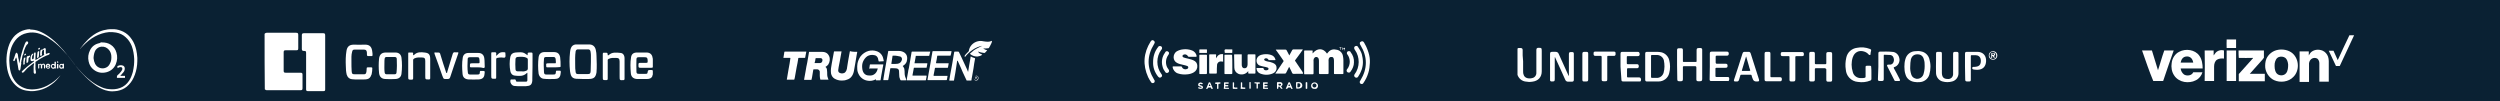 <svg xmlns="http://www.w3.org/2000/svg" xmlns:xlink="http://www.w3.org/1999/xlink" id="Layer_1" x="0px" y="0px" viewBox="0 0 1114 45" style="enable-background:new 0 0 1114 45;" xml:space="preserve"><style type="text/css">	.st0{fill:#0A2133;}	.st1{clip-path:url(#SVGID_00000115512766565184635380000003959267918873936806_);}	.st2{fill:#FFFFFF;}	.st3{clip-path:url(#SVGID_00000122705336836777359100000000897890879181042845_);}	.st4{clip-path:url(#SVGID_00000091727412941961426700000007860591787637534338_);}	.st5{clip-path:url(#SVGID_00000028287065760689529250000011430973224409039530_);}	.st6{clip-path:url(#SVGID_00000029767790068496959670000007320976815685522571_);}	.st7{clip-path:url(#SVGID_00000059303151459596905880000003570433327332857005_);}	.st8{clip-path:url(#SVGID_00000010304187069028840740000015185334092738835592_);}	.st9{clip-path:url(#SVGID_00000143577316804996626620000003580542219951509413_);}	.st10{fill-rule:evenodd;clip-rule:evenodd;fill:#FFFFFF;}</style><rect id="Rectangle_7269_00000003802979158859662040000005792074138343076268_" class="st0" width="1114" height="46"></rect><g id="Group_19385_00000079469230728443235960000003447982557022137532_" transform="translate(778 1441)">	<g>		<defs>			<rect id="SVGID_00000098927552571912415020000013861436652313001384_" x="-428.9" y="-1423" width="92.9" height="18"></rect>		</defs>		<clipPath id="SVGID_00000125578396686619793290000010947822174114505090_">			<use xlink:href="#SVGID_00000098927552571912415020000013861436652313001384_" style="overflow:visible;"></use>		</clipPath>					<g id="Group_19384_00000085954777674611381200000013835568185035753358_" transform="translate(0 0)" style="clip-path:url(#SVGID_00000125578396686619793290000010947822174114505090_);">			<path id="Path_7654_00000151526179892480811570000010001755686945662103_" class="st2" d="M-428.9-1415.3c0-0.2,0.1-0.4,0.1-0.6    c0.1-0.6,0.2-1.3,0.3-1.9c0-0.1,0.1-0.2,0.2-0.2c3.2,0,6.3,0,9.5,0c0,0,0.1,0,0.1,0c-0.1,0.3-0.1,0.7-0.2,1    c-0.1,0.5-0.2,1.1-0.3,1.6c0,0.2-0.1,0.2-0.2,0.2c-0.9,0-1.8,0-2.6,0c-0.3,0-0.3,0-0.3,0.3c-0.2,1.3-0.4,2.5-0.7,3.8    c-0.3,1.5-0.5,3-0.8,4.5c-0.1,0.3-0.1,0.6-0.2,0.9c0,0.1-0.1,0.2-0.2,0.2c-1,0-2,0-3,0c0,0-0.1,0-0.2,0c0-0.2,0.1-0.4,0.1-0.6    c0.2-1.4,0.5-2.8,0.7-4.1c0.3-1.6,0.6-3.2,0.8-4.8c0-0.2,0-0.2-0.2-0.2c-1,0-2,0-3,0c-0.1,0-0.1,0-0.2,0V-1415.3"></path>			<path id="Path_7655_00000140733394287795180000000004992647447464475793_" class="st2" d="M-336-1422.4c-0.1,0.2-0.1,0.4-0.2,0.6    c-0.3,0.7-0.7,1.4-1.1,2.1c-0.1,0.1-0.2,0.2-0.3,0.2c-0.7,0.1-1.5,0.1-2.2,0.1c0,0-0.1,0-0.1,0c0.6,0.4,1.2,0.7,1.8,0.8    c-0.2,0.2-0.4,0.4-0.6,0.7c-0.1,0.1-0.3,0.3-0.4,0.4c-0.1,0.1-0.2,0.1-0.4,0.1c-0.9-0.1-1.8-0.3-2.6-0.6c0,0-0.1,0-0.1,0    c0.1,0.2,0.3,0.4,0.5,0.6c0.2,0.2,0.4,0.3,0.7,0.4c0.2,0.1,0.5,0.2,0.7,0.4c-0.7,0.5-1.4,0.7-2.2,0.8c-1.2,0-2.4-0.4-3.3-1.2    c0.2-0.2,0.3-0.4,0.5-0.5c0.8-0.8,1.6-1.4,2.6-1.9c0.7-0.4,1.5-0.7,2.2-1.1c0.1,0,0.1-0.1,0.2-0.1c-1.6,0.3-3,0.9-4.3,1.8    c-1.3,0.9-2.5,2-3.4,3.2c-0.2-0.2-0.2-0.6,0-0.8c0.3-0.4,0.7-0.8,1-1.1c0.2-0.2,0.4-0.4,0.6-0.6c0.1-0.1,0.1-0.1,0.1-0.2    c0.3-2.1,1.9-3.8,4-4.3c0.8-0.2,1.7-0.2,2.5,0c0.7,0.1,1.3,0.2,2,0.2c0.5,0,1-0.1,1.5-0.3c0.1,0,0.1-0.1,0.2-0.1h0.2V-1422.4z"></path>			<path id="Path_7656_00000003808309261915855800000012021531909184541611_" class="st2" d="M-419.7-1405.4c0-0.2,0.1-0.5,0.1-0.7    c0.2-1.1,0.4-2.2,0.6-3.3c0.2-1.2,0.4-2.5,0.7-3.7c0.2-1,0.3-1.9,0.5-2.9c0.1-0.6,0.2-1.2,0.3-1.8c0-0.1,0.1-0.1,0.2-0.1    c1.8,0,3.7,0,5.5,0c0.7,0,1.3,0.1,1.9,0.4c0.6,0.3,1,0.8,1.3,1.4c0.6,1.2,0.4,2.7-0.3,3.8c-0.3,0.4-0.7,0.8-1.1,1    c0,0-0.1,0.1-0.2,0.1c0,0,0.1,0.1,0.1,0.1c0.4,0.3,0.6,0.8,0.6,1.3c0.1,0.6,0.1,1.3,0.1,1.9c0,0.8,0.2,1.5,0.5,2.2    c0,0.1,0,0.1,0.1,0.2c-0.1,0-0.1,0-0.2,0c-1.1,0-2.2,0-3.3,0c-0.2,0-0.2-0.1-0.2-0.2c-0.1-0.5-0.2-1-0.2-1.5c0-0.6,0-1.2,0-1.7    c0-0.2,0-0.4-0.1-0.5c-0.2-0.4-0.6-0.7-1-0.7c-0.5,0-1.1,0-1.6,0c-0.1,0-0.2,0.1-0.2,0.2c-0.1,0.8-0.3,1.6-0.4,2.4    c-0.1,0.7-0.2,1.3-0.4,2c0,0.1,0,0.1-0.1,0.1c-1,0-2.1,0-3.1,0C-419.6-1405.4-419.6-1405.4-419.7-1405.4 M-415-1412.9    C-415-1412.9-415-1412.9-415-1412.9c0.8,0,1.6,0,2.3,0c0.5,0,1-0.3,1.1-0.8c0-0.2,0.1-0.3,0.1-0.5c0-0.3-0.1-0.5-0.3-0.7    c-0.2-0.1-0.3-0.2-0.5-0.2c-0.7,0-1.4,0-2.1,0c-0.1,0-0.2,0.1-0.2,0.2c-0.1,0.4-0.1,0.8-0.2,1.2    C-414.9-1413.5-415-1413.2-415-1412.9"></path>			<path id="Path_7657_00000094613768317470974950000018249225804293054849_" class="st2" d="M-396-1417.9c-0.1,0.5-0.2,1.1-0.3,1.6    c-0.2,1-0.3,2-0.5,3c-0.2,1.3-0.5,2.6-0.7,4c-0.2,1-0.6,1.9-1.2,2.6c-0.5,0.6-1.2,1-1.9,1.2c-0.7,0.3-1.5,0.4-2.3,0.4    c-1.2,0-2.3-0.3-3.3-0.9c-0.8-0.5-1.3-1.3-1.5-2.3c-0.1-0.7-0.1-1.5,0-2.3c0.2-1.5,0.5-3,0.8-4.6c0.2-0.9,0.3-1.8,0.5-2.7    c0-0.1,0-0.2,0.2-0.2c1,0,2,0,3,0c0,0,0.1,0,0.2,0c-0.1,0.4-0.1,0.7-0.2,1.1c-0.2,0.9-0.3,1.9-0.5,2.8c-0.2,1-0.4,2.1-0.6,3.1    c-0.1,0.5-0.1,1-0.2,1.4c-0.1,0.6,0.4,1.2,1,1.3c0.6,0.2,1.2,0.1,1.7-0.1c0.4-0.2,0.7-0.6,0.9-1c0.2-0.5,0.4-1.1,0.4-1.7    c0.1-0.8,0.3-1.6,0.4-2.5c0.2-0.9,0.3-1.8,0.5-2.8l0.3-1.6c0-0.1,0-0.1,0.1-0.1C-398.2-1417.9-397.1-1417.9-396-1417.9    C-396.1-1417.9-396-1417.9-396-1417.9"></path>			<path id="Path_7658_00000176039608882700818070000011184825451793701268_" class="st2" d="M-390.7-1410.3c0-0.2,0-0.3,0.1-0.5    c0.1-0.4,0.1-0.9,0.2-1.3c0-0.2,0.1-0.2,0.3-0.2c1.8,0,3.7,0,5.5,0c0.2,0,0.2,0,0.2,0.2c-0.1,0.5-0.2,1-0.3,1.5    c-0.2,1.1-0.4,2.2-0.6,3.3c-0.1,0.6-0.2,1.2-0.3,1.9c0,0.1-0.1,0.2-0.2,0.2c-0.6,0-1.2,0-1.7,0c-0.2,0-0.2,0-0.2-0.2    c0-0.1,0-0.2,0-0.3c-0.2,0.1-0.4,0.2-0.6,0.3c-0.9,0.4-1.9,0.5-2.8,0.4c-0.9-0.1-1.8-0.4-2.5-0.9c-0.7-0.5-1.3-1.1-1.7-1.9    c-0.4-0.7-0.7-1.6-0.7-2.4c-0.1-0.8,0-1.7,0.1-2.5c0.2-1.1,0.7-2.2,1.3-3.1c0.9-1.2,2.2-2.1,3.6-2.5c1.2-0.3,2.4-0.3,3.6,0.1    c1.6,0.5,2.7,1.8,3,3.4c0.1,0.3,0.1,0.6,0.2,0.9c0,0.2,0,0.2-0.2,0.2c-0.6,0-1.2,0.1-1.9,0.1c-0.1,0-0.2-0.1-0.2-0.2    c-0.1-0.4-0.2-0.9-0.3-1.3c-0.3-0.7-0.8-1.2-1.5-1.3c-1.1-0.3-2.4-0.1-3.3,0.5c-0.8,0.6-1.4,1.4-1.8,2.3    c-0.4,0.9-0.5,1.9-0.4,2.9c0,0.6,0.2,1.2,0.4,1.7c0.4,0.9,1.2,1.5,2.1,1.6c0.7,0.1,1.4,0.1,2.1-0.1c0.9-0.3,1.6-1,2-1.9    c0.1-0.3,0.2-0.6,0.3-0.9c0.1-0.2,0-0.2-0.2-0.2c-1.1,0-2.2,0-3.4,0L-390.7-1410.3"></path>			<path id="Path_7659_00000116954942043010554230000002482572637492614325_" class="st2" d="M-374.3-1405.2c-0.1,0-0.1,0-0.2,0    c-0.7,0-1.3,0-2,0c-0.1,0-0.2-0.1-0.3-0.2c-0.3-0.6-0.5-1.3-0.5-2c0-0.7-0.1-1.3-0.1-2c0-0.6-0.5-1-1-1.1    c-0.6-0.1-1.2-0.1-1.8-0.1c-0.3,0-0.6,0-0.9,0c-0.1,0-0.2,0-0.2,0.2c-0.2,1.3-0.5,2.6-0.7,4c-0.1,0.3-0.1,0.7-0.2,1    c0,0-0.1,0.1-0.1,0.1c-0.7,0-1.4,0-2,0c0,0,0,0-0.1,0c0-0.3,0.1-0.5,0.1-0.8c0.1-0.8,0.3-1.7,0.4-2.5c0.1-0.8,0.3-1.5,0.4-2.3    c0.2-0.9,0.3-1.8,0.5-2.8c0.1-0.8,0.3-1.5,0.4-2.3c0.1-0.7,0.3-1.5,0.4-2.2c0-0.1,0.1-0.1,0.2-0.1c1.5,0,3,0,4.6,0    c0.9,0,1.8,0.3,2.5,0.8c0.6,0.5,1,1.1,1.1,1.9c0.1,0.7,0,1.4-0.2,2.1c-0.3,0.8-0.9,1.4-1.6,1.8c-0.2,0.1-0.2,0.1,0,0.3    c0.3,0.4,0.6,0.9,0.6,1.4c0.1,0.5,0.1,1.1,0.1,1.6c0,1,0.3,1.9,0.7,2.8C-374.4-1405.4-374.3-1405.3-374.3-1405.2 M-379.1-1416.2    L-379.1-1416.2c-0.3,0-0.7,0-1,0c-0.1,0-0.2,0-0.2,0.2c0,0.2-0.1,0.4-0.1,0.7c-0.1,0.9-0.3,1.7-0.4,2.6c0,0.1,0,0.2,0.1,0.2    c0.2,0,0.3,0,0.5,0c0.7,0,1.5,0,2.2-0.1c1-0.1,1.7-0.9,1.9-1.8c0.1-0.5-0.1-1-0.5-1.3c-0.2-0.1-0.5-0.2-0.7-0.2    C-378-1416.1-378.5-1416.1-379.1-1416.2"></path>			<path id="Path_7660_00000134942126849620624070000008810167401062836362_" class="st2" d="M-351.5-1414c0,0.3-0.1,0.5-0.1,0.8    c-0.1,0.7-0.2,1.3-0.3,2c-0.1,0.9-0.3,1.7-0.4,2.6c-0.2,0.9-0.3,1.8-0.5,2.8c0,0.2-0.1,0.4-0.1,0.6c0,0.1-0.1,0.1-0.1,0.1    c-0.6,0-1.3,0-1.9,0c-0.1,0-0.1,0-0.1-0.1c0.2-1,0.3-2,0.5-3c0.2-0.9,0.3-1.8,0.5-2.7c0.1-0.7,0.3-1.5,0.4-2.2    c0.2-1.2,0.4-2.4,0.6-3.6c0.1-0.4,0.1-0.8,0.2-1.1c0-0.1,0.1-0.2,0.2-0.2c0.5,0,1,0,1.6,0c0.1,0,0.3,0.1,0.3,0.2    c0.4,0.8,0.8,1.7,1.2,2.5c0.8,1.8,1.7,3.6,2.5,5.4c0.1,0.3,0.2,0.5,0.3,0.8c0,0,0.1,0.1,0.1,0.1c0-0.2,0.1-0.4,0.1-0.6    c0.1-0.8,0.3-1.7,0.4-2.5c0.2-0.9,0.3-1.8,0.5-2.8c0-0.3,0.1-0.5,0.1-0.8c0-0.2,0.1-0.1,0.2-0.1c0.3,0.2,0.7,0.4,1.1,0.5    c0.2,0.1,0.4,0.2,0.6,0.2c0.1,0,0.1,0.1,0.1,0.2c0,0,0,0,0,0c-0.3,1.4-0.5,2.9-0.7,4.3c-0.2,1.3-0.5,2.7-0.7,4    c-0.1,0.4-0.2,0.9-0.2,1.3c0,0.1-0.1,0.2-0.2,0.2c-0.6,0-1.2,0-1.8,0c-0.1,0-0.2,0-0.2-0.1c-0.3-0.6-0.5-1.1-0.8-1.7    c-0.6-1.3-1.2-2.5-1.7-3.8c-0.5-1-0.9-2-1.4-3.1C-351.4-1413.9-351.4-1414-351.5-1414L-351.5-1414"></path>			<path id="Path_7661_00000133503108311800512470000016239666915200775308_" class="st2" d="M-354-1418.2c-0.1,0.7-0.2,1.3-0.4,1.9    c0,0-0.1,0.1-0.1,0.1c-0.1,0-0.1,0-0.2,0c-1.8,0-3.6,0-5.3,0c-0.4,0-0.4,0-0.4,0.3c-0.1,0.9-0.3,1.9-0.5,2.8c0,0.2,0,0.3,0.2,0.3    c1.7,0,3.5,0,5.2,0c0.3,0,0.3,0,0.2,0.3c-0.1,0.5-0.2,1.1-0.3,1.6c0,0.1-0.1,0.1-0.2,0.1c-1.1,0-2.3,0-3.4,0c-0.7,0-1.3,0-2,0    c-0.1,0-0.2,0.1-0.2,0.2c-0.1,0.5-0.2,1.1-0.3,1.6c-0.1,0.5-0.2,1-0.3,1.5c0,0.3,0,0.3,0.2,0.3c1.6,0,3.2,0,4.9,0h0.9    c0.2,0,0.3,0,0.2,0.2c-0.1,0.4-0.1,0.8-0.2,1.2c0,0.1-0.1,0.3-0.1,0.4c0,0.1-0.1,0.1-0.2,0.1c-0.1,0-0.1,0-0.2,0h-8    c-0.2,0-0.2,0-0.2-0.2c0.2-0.9,0.3-1.9,0.5-2.8c0.1-0.7,0.3-1.5,0.4-2.2c0.2-0.9,0.3-1.8,0.5-2.8c0.1-0.8,0.3-1.6,0.4-2.4    c0.1-0.8,0.3-1.5,0.4-2.3c0-0.1,0.1-0.2,0.2-0.2c2.6,0,5.2,0,7.8,0L-354-1418.2"></path>			<path id="Path_7662_00000067918411879603486020000018214382664734174340_" class="st2" d="M-374-1405.2c0.1-0.5,0.1-0.9,0.2-1.3    c0.1-0.7,0.3-1.5,0.4-2.2c0.1-0.7,0.2-1.4,0.4-2c0.2-1.2,0.4-2.4,0.6-3.5c0.1-0.8,0.3-1.6,0.4-2.4c0.1-0.4,0.1-0.8,0.2-1.2    c0-0.1,0.1-0.2,0.2-0.2c2.6,0,5.2,0,7.9,0c0,0,0.1,0,0.2,0c0,0.2,0,0.3-0.1,0.4c-0.1,0.4-0.2,0.9-0.3,1.3c0,0.2-0.1,0.2-0.3,0.2    c-1.8,0-3.5,0-5.3,0c-0.6,0-0.4-0.1-0.5,0.5c-0.1,0.7-0.3,1.5-0.4,2.2c0,0.2-0.1,0.4-0.1,0.5c0,0.1,0,0.1,0.1,0.1    c0.1,0,0.1,0,0.2,0h5.2c0.2,0,0.3,0,0.2,0.3c-0.1,0.5-0.2,1.1-0.3,1.6c0,0.1-0.1,0.1-0.2,0.1c-0.2,0-0.3,0-0.5,0    c-1.5,0-3,0-4.4,0c-0.2,0-0.4,0-0.5,0c-0.1,0-0.1,0.1-0.1,0.1c-0.2,1.1-0.4,2.1-0.6,3.2c0,0.1,0,0.2,0.1,0.2c0.2,0,0.3,0,0.5,0    c1.8,0,3.6,0,5.5,0c0.1,0,0.2,0,0.2,0.2c-0.1,0.6-0.2,1.1-0.3,1.7c0,0.1-0.1,0.2-0.2,0.2c-2.7,0-5.5,0-8.2,0    C-373.9-1405.2-373.9-1405.2-374-1405.2"></path>			<path id="Path_7663_00000131345719902778192740000003983317519195425963_" class="st2" d="M-343.1-1407.3c0.6,0,1.1,0.4,1.1,1    c0,0,0,0,0,0.1c0,0.6-0.4,1.1-1,1.1c0,0,0,0,0,0c-0.6,0-1.1-0.4-1.1-1c0,0,0,0,0,0c-0.1-0.6,0.4-1.1,0.9-1.1    C-343.2-1407.3-343.2-1407.3-343.1-1407.3 M-343.1-1405.3c0.5,0,0.9-0.4,0.9-1s-0.4-0.9-1-0.9c-0.5,0-0.9,0.4-0.9,1    C-344.1-1405.7-343.7-1405.3-343.1-1405.3"></path>			<path id="Path_7664_00000183209349484822504420000006631882271287470519_" class="st2" d="M-343.5-1405.6c0,0,0-0.1,0-0.1    c0-0.3,0-0.6,0-0.9c0-0.1,0.1-0.2,0.2-0.2c0.1,0,0.3,0,0.4,0c0.1,0,0.3,0,0.3,0.2c0,0.2,0,0.3-0.2,0.4c0,0,0,0,0,0l-0.1,0    l0.3,0.5c0,0,0,0,0,0c-0.1,0-0.1,0-0.2-0.1c-0.1-0.1-0.1-0.3-0.2-0.4c-0.1-0.1-0.1-0.1-0.2-0.1c0,0-0.1,0.1-0.1,0.2    C-343.4-1405.9-343.4-1405.8-343.5-1405.6L-343.5-1405.6 M-343.1-1406.7C-343.2-1406.7-343.2-1406.7-343.1-1406.7    c-0.2,0-0.3,0.1-0.3,0.2c0,0.1,0.1,0.2,0.2,0.1c0,0,0.1,0,0.1,0c0.2,0,0.4,0,0.4-0.2C-342.8-1406.6-342.9-1406.7-343.1-1406.7"></path>		</g>	</g></g><g id="Group_19387_00000047038697291396856740000013226952862195711369_" transform="translate(1036.52 1439)">	<g>		<defs>			<rect id="SVGID_00000173119386447689919360000005631475215358421654_" x="-526.5" y="-1421" width="101" height="21.6"></rect>		</defs>		<clipPath id="SVGID_00000072249177208410485680000000121598794065675168_">			<use xlink:href="#SVGID_00000173119386447689919360000005631475215358421654_" style="overflow:visible;"></use>		</clipPath>					<g id="Group_19386_00000083801828567503173480000009476290888320870308_" transform="translate(0 0)" style="clip-path:url(#SVGID_00000072249177208410485680000000121598794065675168_);">			<path id="Path_7665_00000168814364591484891390000010925181170282994057_" class="st2" d="M-522.6-1421c0.8,0.5,0.8,0.9,0.3,1.7    c-3.2,5.2-3.2,10.5,0,15.7c0.1,0.2,0.2,0.3,0.3,0.5c0.1,0.5-0.1,1-0.6,1.1c-0.4,0.1-0.8,0-1-0.4c-0.5-0.7-0.9-1.4-1.3-2.2    c-2.5-5.5-2.1-10.8,1.1-15.9c0.2-0.2,0.4-0.5,0.6-0.6H-522.6z"></path>			<path id="Path_7665_00000117640560242614203680000006139196209457312942_" class="st2" d="M-430-1420.5c-0.3,0.1-0.6,0.4-0.6,0.7    c0,0.3,0.1,0.7,0.3,0.9c3.2,5.2,3.2,10.5,0,15.7c-0.1,0.2-0.2,0.3-0.3,0.5c-0.1,0.5,0.1,1,0.6,1.1c0.4,0.1,0.8,0,1-0.4    c0.5-0.7,0.9-1.4,1.3-2.2c0.7-1.5,1.2-3,1.4-4.6c0.2-1.5,0.3-3,0.1-4.5c-0.2-1.5-0.7-3-1.3-4.4c-0.2-0.5-0.5-1.1-0.8-1.6    c-0.2-0.4-0.5-1.1-1-1.3C-429.6-1420.6-429.8-1420.6-430-1420.5z"></path>			<path id="Path_7667_00000166634607985417310870000014325365388031985825_" class="st2" d="M-451.6-1415.2c2-2.5,4.7-2.5,6.4,0.1    c0.2-0.2,0.3-0.4,0.5-0.6c1.1-1.3,2.4-1.5,4-1.1c1.3,0.3,2.4,1.4,2.6,2.8c0.1,0.6,0.2,1.2,0.2,1.8c0,1.9,0,3.9,0,5.8    c0,0.3,0,0.4-0.4,0.4c-1.2,0-2.4,0-3.5,0c-0.3,0-0.3-0.1-0.3-0.3c0-1.8,0-3.6,0-5.4c0-0.4,0-0.7-0.1-1.1c-0.1-0.5-0.5-0.9-1-0.8    c0,0,0,0,0,0c-0.5-0.1-1,0.2-1.2,0.7c-0.1,0.4-0.2,0.9-0.1,1.4c0,1.7,0,3.4,0,5.1c0,0.3-0.1,0.4-0.4,0.4c-1.2,0-2.3,0-3.5,0    c-0.3,0-0.4-0.1-0.4-0.4c0-1.8,0-3.6,0-5.3c0-0.3,0-0.7-0.1-1c-0.1-0.6-0.7-1-1.3-0.9c-0.4,0.1-0.7,0.4-0.9,0.8    c-0.1,0.4-0.2,0.9-0.1,1.3c0,1.7,0,3.5,0,5.2c0,0.3-0.1,0.4-0.4,0.4c-1.2,0-2.3,0-3.5,0c-0.3,0-0.3-0.1-0.3-0.4    c0-3.3,0-6.6,0-9.9c0-0.3,0.1-0.3,0.3-0.3c1.1,0,2.2,0,3.2,0c0.2,0,0.4,0,0.3,0.3C-451.7-1416-451.6-1415.6-451.6-1415.2"></path>			<path id="Path_7668_00000123429170324766555770000012029619781300174009_" class="st2" d="M-511.9-1409.4c0.6,0,1.2,0,1.7,0    c0.2,0,0.3,0,0.3,0.2c0.3,0.8,1.2,1.3,2.1,1c0.2-0.1,0.3-0.1,0.5-0.2c0.3-0.3,0.4-0.7,0.1-1c-0.1-0.1-0.2-0.2-0.3-0.2    c-0.6-0.2-1.2-0.4-1.8-0.5c-0.9-0.2-1.8-0.4-2.6-0.8c-2.2-1-2.1-4-0.3-5.2c0.9-0.5,1.8-0.8,2.8-0.9c1.4-0.2,2.8,0,4.1,0.5    c1,0.4,1.8,1.3,2,2.4c0,0.3,0,0.4-0.3,0.4c-1.1,0-2.2,0-3.2,0c-0.2,0-0.3-0.1-0.4-0.3c-0.4-0.7-1.3-1-2-0.6    c-0.1,0-0.1,0.1-0.2,0.1c-0.2,0.2-0.3,0.5-0.1,0.8c0.1,0.1,0.1,0.1,0.2,0.2c0.4,0.2,0.8,0.3,1.2,0.4c0.9,0.2,1.8,0.4,2.7,0.7    c0.2,0.1,0.5,0.2,0.7,0.3c1,0.4,1.7,1.3,1.7,2.4c0.1,1.2-0.5,2.3-1.5,2.9c-0.8,0.5-1.8,0.8-2.7,0.9c-1.5,0.2-3.1,0.1-4.5-0.4    c-1.2-0.4-2.1-1.5-2.3-2.8c0-0.2,0-0.3,0.2-0.3C-513.1-1409.4-512.5-1409.4-511.9-1409.4"></path>			<path id="Path_7669_00000175286933321938266130000013182428715271794058_" class="st2" d="M-455.9-1406.1c-1.1,0-2.2,0-3.3,0    c-0.4,0-1,0.1-1.3-0.1c-0.3-0.2-0.4-0.7-0.6-1.1c-0.3-0.6-0.6-1.2-0.9-1.8c0,0,0,0-0.1-0.1c-0.4,0.9-0.9,1.7-1.3,2.6    c-0.1,0.3-0.4,0.4-0.6,0.4c-1.4,0-2.8,0-4.2,0c0-0.2,0.1-0.3,0.2-0.4c1.1-1.6,2.2-3.2,3.3-4.9c0.2-0.2,0.2-0.4,0-0.6    c-1-1.5-2-2.9-3.1-4.4c-0.1-0.1-0.2-0.2-0.2-0.4h1.8c0.8,0,1.7,0,2.5,0c0.2,0,0.4,0.1,0.5,0.3c0.4,0.8,0.8,1.5,1.2,2.3    c0.4-0.8,0.8-1.5,1.2-2.2c0.1-0.3,0.4-0.5,0.7-0.5c1.4,0,2.7,0,4.1,0c0,0.2-0.1,0.2-0.1,0.3c-1.1,1.5-2.1,3-3.2,4.4    c-0.2,0.2-0.2,0.4,0,0.6c1.1,1.6,2.2,3.3,3.3,4.9C-455.9-1406.4-455.9-1406.2-455.9-1406.1"></path>			<path id="Path_7670_00000085930545573953131950000004251839196896885636_" class="st2" d="M-480.3-1407.3    c-0.1,0.1-0.2,0.2-0.2,0.2c-1,1.2-2.7,1.6-4.2,1c-1.1-0.5-1.8-1.5-1.8-2.7c-0.1-1.9,0-3.8-0.1-5.7c0-0.2,0-0.3,0.2-0.3    c1,0,2,0,3,0c0.3,0,0.2,0.2,0.2,0.3c0,1.4,0,2.8,0,4.2c0,0.3,0,0.6,0.1,0.8c0.1,0.5,0.5,0.9,1,0.9c0.5,0.1,1.1-0.2,1.3-0.7    c0.1-0.3,0.2-0.7,0.2-1c0-1.4,0-2.8,0-4.1c0-0.3,0.1-0.4,0.4-0.4c0.9,0,1.8,0,2.8,0c0.2,0,0.3,0,0.3,0.3c0,2.7,0,5.3,0,8    c0,0.2-0.1,0.3-0.3,0.3c-0.9,0-1.7,0-2.6,0c-0.3,0-0.3-0.1-0.3-0.3C-480.3-1406.6-480.3-1406.9-480.3-1407.3"></path>			<path id="Path_7671_00000050655253342452987520000002934289407792238244_" class="st2" d="M-475.1-1408.7c0.4,0,0.9,0,1.3,0    c0.2,0,0.3,0,0.3,0.2c0.2,1,1.5,1,2,0.6c0.3-0.2,0.3-0.6,0.1-0.8c-0.1-0.1-0.2-0.2-0.3-0.2c-0.5-0.2-1-0.3-1.6-0.4    c-0.6-0.1-1.3-0.3-1.9-0.5c-0.8-0.3-1.3-1-1.4-1.9c-0.1-0.9,0.3-1.9,1.1-2.4c0.6-0.4,1.3-0.6,2.1-0.7c1.1-0.1,2.2-0.1,3.3,0.3    c1,0.3,1.7,1.1,1.9,2c0.1,0.3,0,0.3-0.3,0.3c-0.8,0-1.7,0-2.5,0c-0.2,0-0.3,0-0.3-0.2c-0.3-0.6-1.1-0.8-1.6-0.5    c0,0-0.1,0-0.1,0.1c-0.2,0.1-0.3,0.4-0.1,0.6c0.1,0.1,0.1,0.1,0.2,0.2c0.4,0.2,0.8,0.3,1.2,0.4c0.8,0.1,1.5,0.3,2.3,0.6    c1,0.4,1.7,1,1.7,2.2c0.1,1.1-0.6,2.1-1.6,2.5c-1.8,0.8-3.8,0.8-5.6,0.1c-0.9-0.3-1.6-1.1-1.7-2.1c-0.1-0.3,0-0.4,0.3-0.4    C-476-1408.7-475.5-1408.7-475.1-1408.7"></path>			<path id="Path_7672_00000135650287814747555540000005561686658914214292_" class="st2" d="M-494.6-1413c0.1-0.2,0.2-0.4,0.3-0.6    c0.5-0.9,1.5-1.4,2.5-1.3c0.1,0,0.3,0,0.3,0.2c0,1.1,0,2.1,0,3.2c-0.3-0.1-0.6-0.1-0.9-0.1c-1-0.1-1.8,0.7-1.8,1.6c0,0,0,0,0,0    c-0.1,1-0.1,2.1-0.1,3.1c0,0.7,0,0.7-0.7,0.7c-0.8,0-1.6,0-2.4,0c-0.2,0-0.3-0.1-0.3-0.3c0-2.7,0-5.3,0-8c0-0.2,0.1-0.3,0.3-0.3    c0.8,0,1.7,0,2.5,0c0.3,0,0.3,0.1,0.3,0.3C-494.7-1413.9-494.7-1413.5-494.6-1413L-494.6-1413"></path>			<path id="Path_7673_00000004536138588318845520000016481272103375564681_" class="st2" d="M-487.4-1410.4c0,1.3,0,2.6,0,4    c0,0.3-0.1,0.4-0.4,0.4c-0.9,0-1.8,0-2.8,0c-0.3,0-0.3-0.1-0.3-0.3c0-2.7,0-5.3,0-8c0-0.3,0.1-0.3,0.3-0.3c0.9,0,1.9,0,2.8,0    c0.3,0,0.3,0.1,0.3,0.3C-487.4-1413-487.4-1411.7-487.4-1410.4"></path>			<path id="Path_7674_00000097492847065333316740000009197057448416803738_" class="st2" d="M-498.7-1410.3c0,1.3,0,2.6,0,3.9    c0,0.3-0.1,0.4-0.4,0.4c-0.9,0-1.8,0-2.7,0c-0.2,0-0.3,0-0.3-0.3c0-2.7,0-5.3,0-8c0-0.3,0.1-0.3,0.3-0.3c0.9,0,1.9,0,2.8,0    c0.3,0,0.3,0.1,0.3,0.3C-498.7-1413-498.7-1411.7-498.7-1410.3"></path>			<path id="Path_7675_00000141442248636401221610000014089340560139520160_" class="st2" d="M-429.2-1411.3c0,2.3-0.8,4.5-2.1,6.4    c-0.2,0.4-0.6,0.6-1,0.5c-0.5-0.1-0.8-0.5-0.8-1c0-0.2,0.1-0.3,0.2-0.5c2.4-3.2,2.4-7.7,0.1-10.9c-0.2-0.2-0.3-0.5-0.3-0.9    c0-0.4,0.3-0.7,0.7-0.8c0.4-0.1,0.8,0,1,0.4c0.7,1,1.3,2,1.7,3.2C-429.4-1413.7-429.2-1412.5-429.2-1411.3"></path>			<path id="Path_7676_00000169536848632684084460000010999374255393046913_" class="st2" d="M-522.7-1411.4c0-2.4,0.7-4.7,2.2-6.6    c0.2-0.5,0.8-0.6,1.3-0.4c0.5,0.2,0.6,0.8,0.4,1.3c0,0.1-0.1,0.2-0.2,0.2c-2.4,3.2-2.4,7.7,0,10.9c0.4,0.4,0.4,1,0,1.3    c-0.4,0.4-1,0.4-1.3,0c-0.1-0.1-0.1-0.1-0.2-0.2C-522-1406.8-522.8-1409-522.7-1411.4"></path>			<path id="Path_7677_00000152979639366181895780000007140537832109716921_" class="st2" d="M-516.5-1416.2c0.3,0,0.6,0.2,0.8,0.5    c0.2,0.3,0.1,0.7-0.1,1c-0.4,0.5-0.7,1.1-0.9,1.7c-0.5,1.6-0.3,3.5,0.8,4.8c0.1,0.2,0.3,0.4,0.3,0.6c0.1,0.4-0.1,0.8-0.5,1    c-0.4,0.2-0.9,0.1-1.1-0.2c-0.6-0.8-1.1-1.6-1.3-2.6c-0.6-2.1-0.2-4.4,1.1-6.1C-517.2-1416-516.9-1416.2-516.5-1416.2"></path>			<path id="Path_7678_00000013891871486266332130000002632979937921787308_" class="st2" d="M-433.2-1411.2c0,1.5-0.6,2.9-1.5,4.1    c-0.3,0.5-0.8,0.6-1.3,0.3c0,0,0,0-0.1,0c-0.4-0.3-0.5-0.9-0.2-1.3c0,0,0-0.1,0.1-0.1c1.5-1.9,1.5-4.6,0.1-6.5    c-0.4-0.4-0.3-1,0-1.3s1-0.3,1.3,0c0.1,0.1,0.1,0.1,0.1,0.2C-433.6-1414.4-433.1-1412.8-433.2-1411.2"></path>			<path id="Path_7679_00000126293686974789487330000008553547142589394604_" class="st2" d="M-489.1-1415.4c-0.5,0-0.9,0-1.4,0    c-0.3,0-0.3-0.1-0.3-0.3c0-0.4-0.2-1,0.1-1.2c0.2-0.2,0.8-0.1,1.2-0.1c0.6,0,1.2,0,1.8,0c0.2,0,0.4,0,0.3,0.3c0,0.3,0,0.7,0,1    c0,0.2,0,0.3-0.3,0.3C-488.1-1415.4-488.6-1415.4-489.1-1415.4"></path>			<path id="Path_7680_00000116942995833213867800000009296904495574511028_" class="st2" d="M-500.4-1417c0.5,0,0.9,0,1.4,0    c0.2,0,0.3,0,0.3,0.2c0,0.4,0,0.8,0,1.2c0,0.2-0.1,0.2-0.2,0.2c-1,0-2,0-3,0c-0.2,0-0.3-0.1-0.2-0.2c0-0.4,0-0.8,0-1.1    c0-0.2,0.1-0.3,0.3-0.3C-501.4-1417-500.9-1417-500.4-1417"></path>			<path id="Path_7681_00000045584375778545313140000008724120860173579170_" class="st2" d="M-450.8-1399.4    c-0.8,0.1-1.5-0.5-1.5-1.3c0,0,0-0.1,0-0.1c0-0.9,0.7-1.5,1.6-1.5c0.8,0,1.5,0.7,1.5,1.5c0,0.8-0.6,1.5-1.4,1.5    C-450.7-1399.4-450.8-1399.4-450.8-1399.4 M-451.7-1400.9c0,0.5,0.4,0.9,0.9,0.9c0,0,0,0,0,0c0.5,0,0.9-0.4,0.9-0.9    c0-0.5-0.4-0.9-0.9-0.9c0,0,0,0,0,0C-451.3-1401.8-451.7-1401.4-451.7-1400.9C-451.7-1400.9-451.7-1400.9-451.7-1400.9"></path>			<path id="Path_7682_00000010277029504471387630000000360350590735305905_" class="st2" d="M-465-1399.5c-0.4,0.2-0.8,0-1-0.4    c0,0,0,0,0,0c-0.1-0.2-0.2-0.5-0.6-0.5c-0.2,0-0.3,0-0.3,0.2c0,0.1,0,0.2,0,0.4c0,0.3-0.1,0.4-0.3,0.4c-0.3,0-0.3-0.1-0.3-0.4    c0-0.8,0-1.5,0-2.3c0-0.2,0.1-0.3,0.3-0.3c0.4,0,0.8,0,1.2,0c0.4,0,0.8,0.3,0.9,0.6c0.2,0.4,0,0.9-0.4,1.1    c-0.2,0.1-0.2,0.2-0.1,0.3C-465.3-1400-465.2-1399.7-465-1399.5 M-466.4-1400.9c0.1,0,0.2,0,0.3,0c0.3,0,0.4-0.2,0.4-0.4    c0-0.3-0.2-0.4-0.4-0.4c-0.2,0-0.3,0-0.5,0c-0.1,0-0.2,0-0.2,0.1c-0.1,0.2-0.1,0.5,0.2,0.7    C-466.6-1400.9-466.5-1400.9-466.4-1400.9"></path>			<path id="Path_7683_00000135673228829034139610000001806857916702138809_" class="st2" d="M-459-1400.9c0-0.4,0-0.8,0-1.2    c0-0.2,0-0.3,0.3-0.3c0.4,0,0.7,0,1.1,0c0.8,0,1.4,0.7,1.4,1.5c0,0.7-0.5,1.2-1.2,1.3c-0.4,0.1-0.9,0.1-1.3,0.1    c-0.2,0-0.2-0.1-0.2-0.2C-459-1400.1-459-1400.5-459-1400.9 M-458.4-1400.9c0,0.2,0,0.4,0,0.6c0,0.1,0,0.2,0.1,0.2    c0.4,0.1,0.7,0,1-0.3c0.2-0.3,0.3-0.6,0.2-1c-0.1-0.3-0.4-0.5-0.8-0.5c-0.5,0-0.5,0-0.5,0.5L-458.4-1400.9"></path>			<path id="Path_7684_00000062910586096497963150000000947919581014555530_" class="st2" d="M-473.7-1400.9c0-0.4,0-0.8,0-1.2    c0-0.2,0-0.3,0.2-0.2c0.6,0,1.2,0,1.7,0c0.2,0,0.2,0.1,0.2,0.3s0,0.3-0.2,0.3c-0.3,0-0.7,0-1,0c-0.2,0-0.3,0.1-0.3,0.3    c0,0.3,0.1,0.3,0.3,0.3c0.3,0,0.5,0,0.8,0c0.2,0,0.3,0.1,0.3,0.3c0,0.2,0,0.3-0.3,0.3c-0.2,0-0.5,0-0.7,0c-0.2,0-0.4,0-0.4,0.3    c0,0.3,0.1,0.3,0.4,0.3c0.3,0,0.7,0,1,0c0.2,0,0.2,0.1,0.2,0.3c0,0.2,0,0.3-0.2,0.3c-0.6,0-1.2,0-1.8,0c-0.2,0-0.2-0.1-0.2-0.3    C-473.7-1400.1-473.7-1400.5-473.7-1400.9"></path>			<path id="Path_7685_00000051375495561054207860000014774114362664021641_" class="st2" d="M-491.1-1400.9c0-0.4,0-0.8,0-1.2    c0-0.2,0.1-0.2,0.2-0.2c0.6,0,1.2,0,1.7,0c0.2,0,0.2,0.1,0.2,0.3c0,0.2,0,0.3-0.2,0.3c-0.4,0-0.7,0-1.1,0c-0.3,0-0.2,0.1-0.2,0.3    c0,0.2,0,0.3,0.2,0.3c0.3,0,0.6,0,0.9,0c0.2,0,0.2,0.1,0.2,0.3c0,0.2,0,0.3-0.2,0.3c-0.3,0-0.6,0-0.9,0c-0.3,0-0.3,0.1-0.3,0.3    c0,0.2,0,0.3,0.3,0.3c0.4,0,0.7,0,1.1,0c0.2,0,0.3,0.1,0.3,0.3c0,0.2,0,0.3-0.3,0.3c-0.6,0-1.1,0-1.7,0c-0.3,0-0.3-0.1-0.3-0.3    C-491.1-1400.1-491.1-1400.5-491.1-1400.9"></path>			<path id="Path_7686_00000163780699566692551860000014675926609903124398_" class="st2" d="M-496.4-1399.4c-0.2,0.1-0.4,0-0.4-0.2    c0,0,0-0.1,0-0.1c-0.1-0.3-0.3-0.4-0.5-0.3c-0.1,0-0.2,0-0.4,0c-0.3,0-0.6,0-0.7,0.4c-0.1,0.4-0.4,0.2-0.6,0.2    c-0.1,0-0.1-0.1,0-0.2c0.4-0.9,0.7-1.7,1.1-2.6c0.1-0.2,0.3-0.1,0.4-0.1c0.1,0,0.3,0,0.3,0.2c0.4,0.8,0.7,1.7,1.1,2.5    C-496-1399.3-496.2-1399.5-496.4-1399.4 M-497.9-1400.7c0.3,0,0.5,0.1,0.7,0c0.1-0.1-0.1-0.4-0.2-0.6c0-0.1-0.1-0.2-0.2-0.2    L-497.9-1400.7"></path>			<path id="Path_7687_00000029012065400736771400000010333504896874041276_" class="st2" d="M-463.6-1399.4    c0.4-0.9,0.8-1.9,1.2-2.8c0.1-0.2,0.6-0.2,0.7,0c0.4,0.9,0.8,1.8,1.2,2.8c-0.4,0.1-0.7,0.1-0.8-0.4c0-0.1-0.1-0.2-0.2-0.2    c0,0,0,0,0,0c-0.3,0-0.6,0-0.9,0c-0.1,0-0.2,0.1-0.2,0.2c0,0,0,0,0,0C-462.9-1399.4-463.2-1399.4-463.6-1399.4 M-462.1-1401.6    c-0.1,0.3-0.2,0.5-0.3,0.7c0,0.1-0.1,0.2,0.1,0.2c0.2,0,0.4,0,0.6,0c0.1-0.1-0.1-0.2-0.1-0.4    C-461.9-1401.2-462-1401.3-462.1-1401.6"></path>			<path id="Path_7688_00000176040360474267696330000003797345455040205981_" class="st2" d="M-501.6-1399.4c-0.3,0-0.6-0.1-0.8-0.2    c-0.1-0.1-0.4-0.1-0.2-0.3c0.1-0.2,0.2-0.4,0.5-0.2c0.2,0.2,0.5,0.2,0.8,0.2c0.1,0,0.2-0.1,0.2-0.2c0-0.1-0.1-0.2-0.2-0.2    c-0.2-0.1-0.5-0.1-0.7-0.2c-0.5-0.2-0.7-0.4-0.6-0.9c0-0.4,0.4-0.7,0.8-0.8c0.3-0.1,0.7,0,1,0.2c0.1,0.1,0.4,0.1,0.2,0.3    c-0.1,0.1-0.2,0.4-0.5,0.2c-0.2-0.1-0.4-0.2-0.6-0.1c-0.1,0-0.2,0.1-0.3,0.2c0,0.1,0.1,0.2,0.2,0.3c0.2,0.1,0.3,0.1,0.5,0.2    c0.7,0.2,0.9,0.5,0.8,1C-500.5-1399.6-500.9-1399.4-501.6-1399.4"></path>			<path id="Path_7689_00000066498833959952344190000011943880768504487847_" class="st2" d="M-476.4-1402.3c0.3,0,0.6,0,0.9,0    c0.2,0,0.4,0,0.4,0.3c0,0.3-0.1,0.3-0.4,0.3c-0.5,0-0.5,0-0.5,0.5c0,0.5,0,1,0,1.4c0,0.2-0.1,0.3-0.3,0.3c-0.2,0-0.4-0.1-0.3-0.3    c0-0.5,0-1.1,0-1.6c0-0.4-0.1-0.5-0.5-0.4c-0.3,0-0.5,0-0.4-0.4c0-0.2,0.1-0.2,0.2-0.2C-477.1-1402.3-476.8-1402.3-476.4-1402.3"></path>			<path id="Path_7690_00000163059864124898443530000011691500295234013861_" class="st2" d="M-493.9-1402.3c0.3,0,0.7,0,1,0    c0.3,0,0.2,0.1,0.2,0.3c0,0.2,0,0.3-0.2,0.3c-0.7,0-0.7,0-0.7,0.7c0,0.4,0,0.8,0,1.3c0,0.3-0.1,0.4-0.3,0.4s-0.3-0.1-0.3-0.3    c0-0.5,0-1,0-1.5c0-0.5,0-0.5-0.5-0.5c-0.3,0-0.4-0.1-0.4-0.4c0-0.2,0.1-0.2,0.2-0.2C-494.5-1402.3-494.2-1402.3-493.9-1402.3"></path>			<path id="Path_7691_00000016051749236501008200000005604845092330944640_" class="st2" d="M-483.6-1400.9c0-0.4,0-0.8,0-1.2    c0-0.3,0.2-0.2,0.3-0.2c0.2,0,0.3,0,0.3,0.2c0,0.4,0,0.7,0,1.1c0,0.3-0.1,0.7,0.1,0.9c0.2,0.2,0.6,0,0.9,0.1c0.1,0,0.2,0,0.2,0    c0.2,0,0.2,0.1,0.2,0.3c0,0.2,0,0.3-0.2,0.3c-0.6,0-1.1,0-1.7,0c-0.2,0-0.2-0.1-0.2-0.2C-483.6-1400-483.6-1400.5-483.6-1400.9"></path>			<path id="Path_7692_00000101062095421890044710000007601524450160996256_" class="st2" d="M-486.6-1401.1c0,0.3-0.2,0.8,0.1,1    s0.7,0.1,1.1,0.1c0.2,0,0.3,0,0.3,0.3s-0.1,0.3-0.3,0.3c-0.5,0-1,0-1.5,0c-0.2,0-0.3,0-0.3-0.3c0-0.8,0-1.6,0-2.4    c0-0.3,0.2-0.2,0.3-0.2c0.2,0,0.3,0,0.3,0.2C-486.6-1401.8-486.6-1401.5-486.6-1401.1"></path>			<path id="Path_7693_00000059288337194368942600000003113107670625327547_" class="st2" d="M-454-1400.9c0,0.4,0,0.8,0,1.2    c0,0.3-0.2,0.3-0.4,0.3c-0.2,0-0.3,0-0.3-0.3c0-0.8,0-1.6,0-2.4c0-0.3,0.1-0.3,0.3-0.3c0.2,0,0.4,0,0.4,0.3    C-454-1401.7-454-1401.3-454-1400.9"></path>			<path id="Path_7694_00000061460623519029157910000003353340941590641539_" class="st2" d="M-479.2-1400.9c0,0.4,0,0.8,0,1.2    c0,0.3-0.1,0.2-0.3,0.2c-0.2,0-0.3,0.1-0.3-0.2c0-0.8,0-1.7,0-2.5c0-0.3,0.2-0.2,0.3-0.2s0.3-0.1,0.3,0.2    C-479.3-1401.7-479.2-1401.3-479.2-1400.9"></path>			<path id="Path_7695_00000080915346263379265290000013767222935758839428_" class="st2" d="M-437.9-1417l-0.3-0.5    c0,0.3,0,0.4,0,0.6c0,0.1,0,0.2-0.1,0.2c-0.2,0-0.1-0.2-0.1-0.2c0-0.2,0-0.5,0-0.7c0-0.1,0-0.2,0.1-0.2c0.1,0,0.2,0,0.2,0.1    c0,0.1,0.1,0.1,0.1,0.2c0.1,0.3,0.2,0.2,0.4,0c0.1-0.1,0.1-0.3,0.3-0.2c0.2,0.1,0.1,0.2,0.1,0.4c0,0.2,0,0.4,0,0.6    c0,0.1,0,0.1-0.1,0.2c-0.1,0-0.1-0.1-0.1-0.2c0-0.2,0-0.3,0-0.5C-437.7-1417.3-437.7-1417.1-437.9-1417"></path>			<path id="Path_7696_00000021809912227976177440000002340692227458261157_" class="st2" d="M-439.1-1417.9c0.1,0,0.1,0,0.2,0    c0.1,0,0.2,0,0.2,0.1c0,0.1-0.1,0.1-0.2,0.1c-0.3,0-0.1,0.3-0.2,0.4c0,0.2,0.1,0.5-0.1,0.5c-0.2,0-0.1-0.3-0.1-0.5    c0-0.2,0.1-0.4-0.2-0.4c-0.1,0-0.2,0-0.2-0.1c0-0.1,0.1-0.1,0.2-0.1C-439.3-1417.9-439.2-1417.9-439.1-1417.9"></path>		</g>	</g></g><g id="Group_19403_00000125580960147430205270000006214374740923003562_" transform="translate(1308.6 1442.992)">	<g>		<defs>			<rect id="SVGID_00000033367594500605423280000009079922953458839996_" x="-632.4" y="-1421.8" width="213.8" height="15.5"></rect>		</defs>		<clipPath id="SVGID_00000062157200763385711170000000413405084392236710_">			<use xlink:href="#SVGID_00000033367594500605423280000009079922953458839996_" style="overflow:visible;"></use>		</clipPath>					<g id="Group_19402_00000134223614012409323240000017941081608541802938_" transform="translate(0 0.008)" style="clip-path:url(#SVGID_00000062157200763385711170000000413405084392236710_);">			<path id="Path_7768_00000003064028445688438430000005817394088039346351_" class="st2" d="M-561.3-1414.1v-6.5    c0-0.7,0.2-0.9,0.9-0.9h0.8c0.7,0,0.9,0.2,0.9,0.9v3.9c0,0.4,0,0.7,0,1c0,0.2,0.1,0.3,0.3,0.3c1.8,0,3.6,0,5.5,0    c0.3,0,0.3-0.2,0.3-0.4v-4.6c0-1,0.1-1.2,1.2-1.2h0.6c0.4,0,0.7,0.3,0.7,0.7c0,0,0,0,0,0v0c0,0.1,0,0.3,0,0.4v12.6    c0,0.9-0.2,1.1-1.1,1.1h-0.7c-0.6,0-0.8-0.3-0.8-0.8v-5.3c0-0.4-0.2-0.6-0.5-0.6c-1.7,0-3.4,0-5,0c-0.4,0-0.5,0.1-0.5,0.5    c0,1.7,0,3.5,0,5.2c0,0.8-0.2,1-1,1h-0.6c-0.7,0-0.9-0.2-0.9-0.9L-561.3-1414.1L-561.3-1414.1z"></path>			<path id="Path_7769_00000088121538894451808470000007011948684740046245_" class="st2" d="M-615.7-1417.6    c-0.1,0.2-0.1,0.3-0.1,0.5v9.2c0,1.1-0.1,1.2-1.2,1.2h-0.2c-0.4,0-0.7-0.2-0.7-0.6c0,0,0-0.1,0-0.1c0-0.4,0-0.9,0-1.3v-10.2    c0-0.8,0.2-1,1-1c0.5,0,1,0,1.5,0c0.6,0,1.1,0.3,1.3,0.8c1.4,3.2,2.9,6.4,4.3,9.5c0.1,0.1,0.1,0.3,0.2,0.5    c0.1-0.2,0.1-0.3,0.1-0.5v-9.2c0-0.9,0.2-1,1.1-1h0.3c0.6,0,0.8,0.2,0.8,0.8v11.5c0,0.6-0.2,0.9-0.9,0.9c-0.6,0-1.1,0-1.7,0    c-0.5,0-1-0.3-1.2-0.8c-1.4-3.2-2.9-6.4-4.4-9.7C-615.6-1417.3-615.6-1417.4-615.7-1417.6L-615.7-1417.6z"></path>			<path id="Path_7770_00000162313791600392885740000001643813941605640107_" class="st2" d="M-474.7-1410.4c0,0.9,0,1.7,0,2.6    c0,0.3-0.2,0.6-0.5,0.7c-1.7,0.7-3.6,0.9-5.5,0.6c-1.5-0.1-2.9-0.8-3.9-1.9c-0.9-1-1.4-2.2-1.5-3.5c-0.3-1.8-0.2-3.6,0.2-5.4    c0.5-2.4,2.4-4.1,4.8-4.4c1.9-0.4,3.9-0.2,5.7,0.5c0.6,0.3,0.7,0.3,0.5,1c-0.1,0.4-0.2,0.9-0.2,1.3c0,0.2,0,0.4-0.3,0.4    c-0.2,0-0.4,0-0.5-0.2c-0.6-0.7-1.4-1.2-2.3-1.4c-2-0.6-4,0.4-4.7,2.4c0,0,0,0,0,0l0,0c0,0.1,0,0.1-0.1,0.2    c-0.7,2.1-0.7,4.4,0,6.6c0.4,1.7,2,2.8,3.8,2.7c0.5,0,0.9,0,1.4-0.1c0.3-0.1,0.5-0.2,0.5-0.5c0-1.4,0-2.8,0-4.2    c0-0.6,0.1-0.7,0.7-0.7c0.5,0,0.9,0,1.3,0c0.4,0,0.5,0.2,0.5,0.5C-474.7-1412.2-474.7-1411.3-474.7-1410.4L-474.7-1410.4z"></path>			<path id="Path_7771_00000043415152575645879080000018022932022171799688_" class="st2" d="M-629.9-1415.7v4.3    c0,0.5,0,1.1,0.2,1.6c0.2,0.8,0.8,1.4,1.6,1.6c0.7,0.2,1.5,0.2,2.2,0c1.2-0.2,2-1.3,1.9-2.5c0-0.7,0-1.3,0-2v-7.9    c0-0.8,0.2-1.1,1-1.1c1.3,0,1.4,0.1,1.4,1.4c0,3,0,6,0,9.1c0,2.6-1.6,4.3-4.2,4.6c-1.1,0.2-2.2,0.1-3.3-0.1    c-2-0.4-3.5-2.2-3.5-4.2c-0.1-3.3,0-6.6,0-9.9c0-0.4,0.3-0.7,0.6-0.8c0,0,0,0,0,0c0,0,0.1,0,0.1,0c0.3,0,0.6,0,0.9,0    c0.6,0,0.9,0.3,0.9,0.9c0,0.8,0,1.6,0,2.4L-629.9-1415.7L-629.9-1415.7z"></path>			<path id="Path_7772_00000030479303443494346810000011918000068275127980_" class="st2" d="M-502.4-1413.3v-5.7    c0-0.7,0.2-0.9,0.9-0.9h0.8c0.5,0,0.8,0.2,0.8,0.8c0,1.4,0,2.8,0,4.2c0,0.4,0.1,0.5,0.5,0.5c1.4,0,2.8,0,4.2,0    c0.3,0,0.4-0.1,0.4-0.4c0-1.4,0-2.7,0-4.1c0-0.7,0.2-0.9,0.9-0.9h0.9c0.5,0,0.8,0.2,0.8,0.8c0,0.9,0,1.8,0,2.7v8.8    c0,0.7-0.2,0.9-0.9,0.9h-0.8c-0.7,0-0.9-0.2-0.9-0.9v-4.3c0.1-0.4-0.2-0.7-0.6-0.8c-0.1,0-0.1,0-0.2,0c-1.3,0-2.6,0-3.9,0    c-0.3,0-0.4,0.1-0.4,0.4c0,1.5,0,3.1,0,4.6c0,0.7-0.2,0.9-0.9,0.9h-0.8c-0.6,0-0.8-0.2-0.8-0.8L-502.4-1413.3L-502.4-1413.3z"></path>			<path id="Path_7773_00000139986416987722300690000008745163338978502528_" class="st2" d="M-471.6-1413.3v-5.8    c0-0.7,0.2-0.9,0.8-0.9c1.8,0,3.5-0.1,5.3,0.1c1.6,0,2.9,1.2,3.2,2.7c0.5,1.7-0.5,3.6-2.2,4.1l0,0l0,0c-0.3,0.1-0.3,0.2-0.2,0.5    c0.9,1.6,1.7,3.1,2.5,4.7c0.1,0.2,0.2,0.3,0.2,0.5c0.1,0.2,0,0.4-0.2,0.5c-0.1,0-0.1,0-0.2,0c-0.5,0-1,0-1.6,0    c-0.2,0-0.5-0.2-0.5-0.4c-1-2-2.1-4.1-3.1-6.1c-0.3-0.6-0.1-0.8,0.5-0.8c0.1,0,0.3,0,0.4,0c0.8,0.1,1.5-0.3,1.8-1    c0.4-0.8,0.3-1.8-0.2-2.6c-0.3-0.4-0.8-0.7-1.3-0.7c-0.8-0.1-1.7,0-2.5-0.1c-0.3,0-0.3,0.2-0.3,0.4v10.4c0,0.7-0.2,0.9-0.9,0.9    h-0.9c-0.6,0-0.8-0.2-0.8-0.8L-471.6-1413.3L-471.6-1413.3z"></path>			<path id="Path_7774_00000004525773264896055760000013596558619989625255_" class="st2" d="M-438.3-1414.7v-4.3    c0-0.7,0.2-0.9,0.9-0.9c0.3,0,0.5,0,0.8,0c0.3,0,0.7,0.2,0.7,0.6l0,0c0,0,0,0.1,0,0.1c0,3,0,5.9,0,8.9c0,1.7-1.2,3.2-2.8,3.6    c-1.4,0.4-2.9,0.4-4.3,0c-1.6-0.4-2.8-1.9-2.9-3.6c-0.1-2,0-4,0-6c0-0.9,0-1.9,0-2.8c0-0.6,0.2-0.8,0.8-0.8h1    c0.6,0,0.8,0.2,0.8,0.8v5.4c0,1.1,0,2.2,0,3.3c0.1,1.9,0.9,2.6,2.7,2.6c1.2,0.1,2.2-0.8,2.3-2c0,0,0,0,0,0l0,0c0-0.1,0-0.2,0-0.3    C-438.3-1411.7-438.3-1413.2-438.3-1414.7L-438.3-1414.7L-438.3-1414.7z"></path>			<path id="Path_7775_00000075861828739557783490000000141329964587072139_" class="st2" d="M-586.5-1413.3v-5.7    c0-0.7,0.2-0.9,0.9-0.9h6.7c0.3,0,0.6,0,0.8,0.4c0.2,0.4,0.2,0.8,0,1.2c-0.2,0.3-0.5,0.3-0.7,0.3c-1.5,0-3,0-4.4,0    c-0.4,0-0.5,0.1-0.5,0.5c0,0.9,0,1.8,0,2.7c0,0.3,0.1,0.4,0.4,0.4c1.3,0,2.7,0,4,0c0.3,0,0.6,0,0.8,0.3c0.2,0.4,0.2,0.8,0,1.2    c-0.2,0.3-0.5,0.3-0.7,0.3c-1.3,0-2.6,0-3.9,0c-0.4,0-0.5,0.1-0.5,0.5c0,1,0,2.1,0,3.1c0,0.4,0.1,0.5,0.5,0.5c1.6,0,3.2,0,4.8,0    c0.3,0,0.6,0,0.8,0.4c0.2,0.4,0.2,0.8,0,1.2c-0.1,0.3-0.4,0.2-0.7,0.2h-7.1c-0.6,0-0.8-0.2-0.8-0.8L-586.5-1413.3z"></path>			<path id="Path_7776_00000074427708381760163180000009116494790625322903_" class="st2" d="M-546.7-1413.3v-5.8    c0-0.7,0.2-0.9,0.9-0.9h6.6c0.3,0,0.6,0,0.8,0.3c0.2,0.4,0.2,0.8,0,1.2c-0.2,0.3-0.5,0.3-0.7,0.3h-4.5c-0.3,0-0.5,0.2-0.5,0.4    c0,0,0,0.1,0,0.1v2.5c0,0.4,0.2,0.6,0.5,0.6h3.9c0.6,0,0.9,0.2,0.9,0.9c0,0.7-0.2,0.9-0.9,0.9c-1.3,0-2.7,0-4,0    c-0.3,0-0.5,0.1-0.5,0.4c0,1.1,0,2.2,0,3.3c0,0.3,0.1,0.4,0.4,0.4c1.6,0,3.2,0,4.9,0c0.3,0,0.7,0,0.8,0.4    c0.1,0.4,0.1,0.8-0.1,1.2c-0.1,0.2-0.3,0.3-0.5,0.2h-7.4c-0.5,0-0.7-0.2-0.7-0.7L-546.7-1413.3L-546.7-1413.3z"></path>			<path id="Path_7777_00000011750989676505038380000010008963329514638510_" class="st2" d="M-433-1413.3v-5.7    c0-0.7,0.2-0.9,0.9-0.9h4.3c0.4,0,0.8,0,1.3,0.1c1.9,0.4,3,1.9,2.9,4.1c-0.1,2.3-1.4,3.7-3.7,3.8c-0.6,0-1.1,0-1.7-0.1    c-0.1,0-0.3-0.1-0.4-0.1c-0.3-0.1-0.4-0.4-0.4-0.6c0-0.3,0.3-0.5,0.6-0.5c0.4,0,0.8,0,1.3-0.1c1-0.1,1.8-0.8,1.9-1.8    c0.1-0.5,0.1-1,0-1.5c-0.2-1.1-1.1-1.8-2.2-1.8c-0.6,0-1.2,0-1.8,0c-0.4,0-0.4,0.1-0.4,0.5c0,2.9,0,5.8,0,8.7v1.8    c0,0.5-0.2,0.7-0.7,0.7h-0.9c-0.7,0-0.9-0.2-0.9-0.9L-433-1413.3L-433-1413.3z"></path>			<path id="Path_7778_00000139257147346728025180000002928401986944300970_" class="st2" d="M-511.2-1412.6c0-1.7,0-3.3,0-4.9    c0-0.4-0.1-0.5-0.5-0.5c-0.9,0-1.7,0-2.6,0c-0.6,0-0.8-0.2-0.8-0.9c0-0.7,0.2-0.9,0.8-0.9h8.7c0.5,0,0.7,0.2,0.8,0.7v0.4    c0,0.5-0.2,0.7-0.7,0.7c-0.9,0-1.7,0-2.6,0c-0.3,0-0.5,0.1-0.5,0.4c0,0,0,0,0,0c0,0,0,0.1,0,0.1v9.8c0,0.8-0.2,1-1,1h-0.8    c-0.6,0-0.8-0.2-0.8-0.8L-511.2-1412.6z"></path>			<path id="Path_7779_00000010997018084612102070000000397655005459951252_" class="st2" d="M-594.9-1412.6c0-1.7,0-3.4,0-5    c0-0.3-0.1-0.5-0.4-0.5c-0.8,0-1.6,0-2.4,0c-0.5,0-0.8-0.2-0.8-0.8v-0.4c0-0.5,0.2-0.7,0.7-0.7h8.4c0.4,0,0.7,0.2,0.7,0.6    c0,0,0,0.1,0,0.1v0.5c0,0.3-0.2,0.7-0.6,0.7c-0.1,0-0.1,0-0.2,0c-0.8,0-1.7,0-2.5,0c-0.4,0-0.4,0.1-0.4,0.5c0,3.3,0,6.6,0,9.9    c0,0.8-0.2,0.9-0.9,0.9h-0.8c-0.6,0-0.8-0.2-0.8-0.8L-594.9-1412.6z"></path>			<path id="Path_7780_00000115493054104043792570000005116079416805645987_" class="st2" d="M-522.3-1413.3v-5.7    c0-0.7,0.2-0.9,0.9-0.9h0.9c0.6,0,0.8,0.2,0.8,0.8v5c0,1.7,0,3.4,0,5.1c0,0.3,0.1,0.4,0.4,0.4c1.3,0,2.5,0,3.8,0    c0.3,0,0.7,0,0.8,0.4c0.2,0.4,0.1,0.9-0.1,1.2c-0.1,0.2-0.3,0.2-0.5,0.2h-6.3c-0.5,0-0.7-0.3-0.7-0.8L-522.3-1413.3z"></path>			<path id="Path_7781_00000167364541949056138880000013398689651623195542_" class="st2" d="M-600.9-1413.3v5.7    c0,0.7-0.2,0.9-0.9,0.9h-1c-0.5,0-0.7-0.2-0.7-0.8v-11.4c0-0.8,0.2-1,1-1h0.8c0.6,0,0.8,0.2,0.8,0.8V-1413.3z"></path>			<path id="Path_7782_00000118396882704182538430000007318150557032842664_" class="st2" d="M-564.8-1416.2    c-0.4-1.7-1.8-3.1-3.5-3.5c-0.6-0.1-1.2-0.2-1.9-0.2h-4.4c-0.7,0-0.9,0.2-0.9,0.9v11.5c0,0.5,0.2,0.8,0.7,0.8c1.8,0,3.6,0,5.3,0    c2.2,0,4.2-1.5,4.7-3.7C-564.3-1412.3-564.3-1414.3-564.8-1416.2L-564.8-1416.2z M-567.3-1410.6c-0.4,1.4-1.7,2.4-3.1,2.3    c-0.7,0-1.4,0-2.1,0c-0.3,0-0.4-0.1-0.4-0.4c0-1.6,0-3.1,0-4.7c0-1.6,0-3.1,0-4.7c0-0.3,0.1-0.4,0.4-0.4c0.8,0,1.6,0,2.4,0    c1.4,0.1,2.5,1,2.9,2.3C-566.8-1414.2-566.8-1412.4-567.3-1410.6L-567.3-1410.6z"></path>			<path id="Path_7783_00000183238250643153334490000015077036587293062285_" class="st2" d="M-448.9-1416.8c-0.5-1.7-1.9-3-3.7-3.3    c-0.8-0.2-1.6-0.2-2.4-0.1c-2.2,0-4.1,1.5-4.6,3.7c-0.3,1-0.4,2.1-0.4,3.2c0,1.2,0.1,2.4,0.5,3.5c0.5,1.8,2,3,3.9,3.3    c0.8,0.1,1.6,0.2,2.4,0.1c2-0.1,3.7-1.4,4.3-3.3C-448.2-1412.1-448.2-1414.5-448.9-1416.8L-448.9-1416.8z M-451.4-1410.3    c-0.3,1.6-1.8,2.6-3.3,2.4c0,0,0,0,0,0c-0.1,0-0.2,0-0.3-0.1c-0.9-0.2-1.6-0.8-1.9-1.7c-0.4-1.2-0.6-2.4-0.5-3.7    c0-1.1,0.1-2.2,0.3-3.2c0.6-2,2.2-2.4,3.8-2.1c0.8,0.2,1.5,0.8,1.8,1.6c0.3,0.8,0.5,1.6,0.5,2.4    C-450.9-1413.1-451-1411.7-451.4-1410.3"></path>			<path id="Path_7784_00000116941008407384447400000006990180305225918910_" class="st2" d="M-524.8-1407.6    c-1.2-3.9-2.5-7.7-3.7-11.6c-0.1-0.4-0.5-0.8-1-0.7c-0.5,0-1,0-1.5,0c-0.8,0-0.9,0.1-1.2,0.9l-1.7,5.4c-0.7,2.1-1.3,4.1-2,6.1    c-0.2,0.6,0,0.8,0.6,0.8h0.5c0.5,0.1,1-0.2,1.1-0.7l0,0l0,0c0.2-0.7,0.4-1.3,0.6-2c0-0.2,0.2-0.3,0.4-0.3c1.4,0,2.8,0,4.2,0    c0.2,0,0.4,0.1,0.4,0.3c0.1,0.5,0.3,1,0.5,1.5c0.2,0.8,0.9,1.3,1.7,1.2h0.4C-524.8-1406.7-524.6-1406.9-524.8-1407.6    L-524.8-1407.6z M-529.1-1411.4c-1,0-2.1,0-3.1,0c-0.2,0-0.3,0-0.2-0.3c0.6-2,1.2-4,1.8-6c0,0,0.1-0.1,0.1-0.1    c0.4,1.3,0.7,2.5,1.1,3.8c0.2,0.8,0.4,1.5,0.7,2.3C-528.7-1411.5-528.7-1411.4-529.1-1411.4L-529.1-1411.4z"></path>			<path id="Path_7785_00000096051106854632250380000013034522224210170753_" class="st2" d="M-420.5-1420.2c-1,0-1.9,0.8-1.9,1.9    c0,0,0,0,0,0l0,0v0c0,1.1,0.8,1.9,1.9,1.9c1.1,0,1.9-0.8,1.9-1.9C-418.6-1419.3-419.4-1420.2-420.5-1420.2    C-420.5-1420.2-420.5-1420.2-420.5-1420.2L-420.5-1420.2L-420.5-1420.2z M-420.5-1416.7c-0.8,0-1.5-0.7-1.6-1.5v-0.1    c0-0.8,0.6-1.6,1.4-1.6s1.6,0.6,1.6,1.4l0,0v0.1C-418.9-1417.5-419.6-1416.7-420.5-1416.7L-420.5-1416.7"></path>			<path id="Path_7786_00000181077970640547844060000017687967161600925619_" class="st2" d="M-419.9-1417.8    c-0.1-0.2-0.3-0.3,0.1-0.5c0.2-0.1,0.3-0.4,0.2-0.6c0-0.2-0.2-0.4-0.5-0.5c-0.1,0-0.3,0-0.4,0c-0.8,0-0.8-0.1-0.8,0.7    c0,0.4,0,0.8,0,1.2c0,0.1-0.1,0.4,0.2,0.4s0.2-0.2,0.2-0.4c0-0.1,0-0.2,0-0.2c0-0.1-0.1-0.3,0.1-0.3c0.2-0.1,0.2,0.1,0.3,0.2    c0.1,0.2,0.3,0.4,0.4,0.6c0.1,0.1,0.2,0.2,0.3,0.1c0.2-0.1,0-0.2-0.1-0.3C-419.8-1417.6-419.9-1417.7-419.9-1417.8L-419.9-1417.8    z M-420.5-1418.5c-0.3,0-0.4-0.1-0.4-0.4c0-0.2,0.1-0.3,0.3-0.3c0.2,0,0.5,0,0.5,0.3C-420-1418.4-420.3-1418.5-420.5-1418.5    L-420.5-1418.5z"></path>		</g>	</g></g><g>	<path class="st2" d="M13.9,13.2c0.1,0,0.3,0,0.4,0c1.5,0.1,2.8,0.5,4.1,1.1c1.7,0.8,3.3,1.9,4.8,3.1c1.7,1.4,3.3,3,4.8,4.7  c1.3,1.5,2.5,3,3.7,4.6c1,1.3,2,2.7,3.1,3.9c1.7,1.9,3.4,3.7,5.5,5.3c1.4,1.1,2.8,2,4.4,2.7c1.2,0.6,2.4,1,3.8,1.1  c1.7,0.2,3.4,0.1,5-0.5c1.7-0.6,3-1.7,4-3.2c0.8-1.2,1.3-2.6,1.7-4c0.2-1,0.4-2,0.5-3c0.1-0.9,0.1-1.8,0.1-2.7  c-0.1-2-0.4-3.9-1.1-5.8c-0.6-1.5-1.5-2.9-2.8-4c-1.2-1.1-2.6-1.7-4.2-2c-1-0.2-2.1-0.2-3.1-0.2c-2.2,0.2-4.3,0.9-6.2,1.9  c-2.1,1.1-3.8,2.6-5.5,4.3c-0.4,0.4-0.8,0.8-1.1,1.2c0,0,0,0-0.1,0.1c0,0,0,0,0-0.1c1.1-1.5,2.3-2.9,3.6-4.2c1.5-1.4,3.1-2.6,5-3.4  c1.2-0.5,2.4-0.8,3.7-1c0.4,0,0.8-0.1,1.2-0.1c0,0,0.1,0,0.1,0c0.4,0,0.7,0,1.1,0c0.2,0,0.3,0,0.5,0c1.4,0.1,2.7,0.5,4,1.1  c1.6,0.8,2.8,1.9,3.8,3.4c1,1.4,1.6,3,2,4.7c0.3,1.2,0.4,2.4,0.5,3.6c0,1,0,2-0.1,3c-0.2,2.1-0.7,4-1.6,5.9c-0.7,1.5-1.7,2.8-3,3.9  c-1.2,1-2.6,1.6-4.2,1.9c-0.8,0.1-1.5,0.2-2.3,0.2c-1.1,0-2.1-0.2-3.1-0.5c-1.8-0.6-3.5-1.5-5-2.7c-1.8-1.3-3.4-2.8-4.9-4.4  c-1.9-1.9-3.5-4-5.1-6.2c-1-1.4-2.1-2.7-3.3-3.9c-1.6-1.8-3.3-3.4-5.2-4.8c-1.3-1-2.7-1.9-4.1-2.5c-1.1-0.5-2.2-0.9-3.4-1.1  c-0.8-0.1-1.6-0.2-2.5-0.1c-0.9,0.1-1.8,0.3-2.7,0.6c-1.6,0.6-2.9,1.6-3.9,2.9c-1,1.3-1.7,2.8-2.1,4.3c-0.3,1-0.4,2.1-0.5,3.1  c-0.1,1-0.1,1.9,0,2.9c0.1,1.8,0.4,3.7,1.1,5.4c0.6,1.4,1.4,2.7,2.5,3.7c1.2,1.1,2.6,1.8,4.2,2.2c1,0.2,2.1,0.3,3.2,0.2  c2.9-0.2,5.4-1.2,7.8-2.8c1.4-0.9,2.7-2.1,3.8-3.3c0,0,0,0,0.1-0.1c-0.1,0.1-0.1,0.2-0.2,0.3c-1.1,1.4-2.2,2.6-3.6,3.6  c-1.7,1.3-3.5,2.2-5.6,2.7c-1.3,0.3-2.7,0.5-4,0.4c-1.3-0.1-2.6-0.3-3.8-0.8c-1.5-0.6-2.7-1.6-3.7-2.8c-1.2-1.4-1.9-3-2.4-4.7  c-0.3-1-0.5-2-0.6-3.1c-0.1-1.1-0.2-2.3-0.1-3.4c0.1-2.1,0.5-4.2,1.3-6.2c0.6-1.4,1.4-2.7,2.5-3.8c1.3-1.2,2.8-2.1,4.5-2.5  c0.7-0.2,1.5-0.3,2.2-0.3c0,0,0.1,0,0.1,0C13.4,13.2,13.6,13.2,13.9,13.2z"></path>	<path class="st2" d="M15.2,28.1c-0.1,0.1-0.3,0.2-0.4,0.2c-0.8,0.6-1.6,1.3-2.4,1.9c-0.2,0.2-0.4,0.4-0.6,0.6  c-0.2,0.3-0.5,0.5-0.7,0.8c-0.2,0.2-0.4,0.5-0.7,0.7c-0.1,0.1-0.4,0.1-0.6,0c-0.1-0.1-0.2-0.4,0-0.5c0.3-0.3,0.5-0.6,0.8-0.8  c0.5-0.4,1-0.9,1.5-1.3c0.7-0.6,1.5-1.2,2.2-1.7c0.3-0.2,0.6-0.4,0.8-0.6c0,0,0,0,0,0c0-0.1,0-0.3,0-0.4c-0.2,0.1-0.3,0.2-0.5,0.2  c-0.2,0.1-0.4,0.1-0.6,0c-0.2-0.1-0.4-0.2-0.4-0.5c0-0.2,0-0.4,0-0.5c0-0.3,0-0.7,0.1-1c0.1-0.4,0.2-0.7,0.5-1  c0.1-0.2,0.3-0.3,0.5-0.3c0.2,0,0.3,0,0.2,0.2c0,0.1-0.1,0.2-0.2,0.3c-0.1,0.1-0.1,0.2-0.2,0.3c-0.1,0.2-0.2,0.4-0.2,0.6  c0,0.3,0,0.5,0,0.8c0,0.1,0,0.2,0.1,0.2c0,0.1,0.1,0.1,0.2,0.1c0.2,0,0.4-0.2,0.4-0.4c0.1-0.3,0.1-0.7,0.1-1c0-0.4,0.1-0.9,0.1-1.3  c0-0.2,0.2-0.3,0.3-0.3c0.1,0,0.3,0,0.4,0.1c0,0,0,0.1,0,0.2c0,0.6-0.1,1.2-0.1,1.7c0,0.3,0,0.6,0,0.9c0,0.2,0,0.3,0,0.5  c1.3-0.9,2.7-1.6,4-2.4c-0.3-0.2-0.2-0.4-0.2-0.7c0-0.4,0-0.9,0-1.3c0-0.2-0.1-0.2-0.3-0.2c-0.1,0-0.2,0.1-0.2,0.1  c-0.1,0.1-0.2,0.2-0.2,0.3c0,0,0,0.1-0.1,0.2c0,0.1-0.1,0.2-0.1,0.3c0,0,0,0,0,0.1c0,0.1-0.1,0.2,0,0.4c-0.1,0.2-0.1,0.4,0,0.6  c0.1,0.3-0.2,0.7-0.5,0.7c-0.2,0-0.3-0.1-0.3-0.2c0-0.3,0-0.6,0-0.9c0-0.4,0-0.7,0.1-1.1c0-0.3,0.3-0.6,0.6-0.6c0.1,0,0.2,0,0.3,0  c0.1,0,0.2-0.1,0.3-0.2c0.1-0.1,0.3-0.3,0.5-0.4c0.1,0,0.2-0.1,0.4,0c0.2,0,0.3,0.2,0.3,0.3c0,0.1,0,0.2,0,0.3c0,0.1,0,0.1,0,0.2  c0,0.2,0,0.4,0,0.6c0,0.1,0,0.3,0,0.4c0,0.2,0,0.3,0,0.5c0,0.1,0.2,0.2,0.3,0.2c0.2-0.1,0.5-0.2,0.7-0.3c0.2-0.1,0.4-0.1,0.6-0.1  c0.1,0,0.2,0.3,0.1,0.4c-0.1,0.3-0.4,0.4-0.6,0.5c-0.8,0.2-1.5,0.6-2.3,1c-0.8,0.4-1.6,0.9-2.3,1.4c-0.3,0.2-0.5,0.3-0.8,0.5  c-0.1,0.1-0.2,0.1-0.3,0.2c0,0,0,0.1,0,0.1c0,0.4,0,0.9,0,1.3c0,0.3,0,0.6,0,0.9c0,0.1,0,0.2,0,0.3c0,0.1,0,0.2,0,0.4  c0,0.1,0,0.2,0,0.2c0,0,0,0,0,0c0,0.1,0,0.2,0.1,0.4c0,0.1,0,0.1,0,0.2c0,0,0,0.1,0,0.1c0.1,0,0.1,0.2,0.1,0.2c0,0,0,0.1,0,0.1  c-0.1,0.1-0.1,0.1,0,0.2c0,0,0.1,0.1,0,0.2c0,0,0,0.1,0,0.1c0.1,0.1,0,0.1,0,0.2c0,0.2-0.2,0.4-0.4,0.4c-0.3,0-0.5-0.2-0.6-0.6  c0-0.3,0-0.6,0-0.9c0-0.3,0-0.7,0-1c0-0.4,0-0.8,0-1.1C15.2,28.9,15.2,28.5,15.2,28.1z"></path>	<path class="st2" d="M9.5,28.4c0,0.1-0.1,0.2-0.1,0.3c-0.1,0.5-0.1,0.9-0.2,1.4c0,0.3-0.1,0.7-0.2,1c0,0.2-0.1,0.3-0.3,0.3  c-0.2,0-0.3-0.1-0.4-0.2c-0.1-0.3-0.1-0.6-0.2-1c0-0.2-0.1-0.5-0.1-0.7c-0.1-0.4-0.1-0.7-0.2-1.1c-0.1-0.4-0.1-0.9-0.2-1.3  c0-0.3-0.1-0.6-0.2-1c0-0.1-0.1-0.2-0.1-0.3c0-0.1-0.1-0.1-0.1-0.2c-0.2,0.3-0.3,0.5-0.4,0.8c-0.1,0.2-0.2,0.5-0.3,0.7  c-0.1,0.1-0.3,0.2-0.4,0.1c-0.2-0.1-0.2-0.2-0.2-0.4c0.1-0.2,0.2-0.5,0.3-0.7c0.1-0.4,0.3-0.8,0.4-1.2c0.1-0.4,0.2-0.7,0.4-1.1  c0.1-0.2,0.2-0.3,0.4-0.3c0.2,0,0.3,0.1,0.3,0.3C8,24.2,8,24.4,8,24.7c0,0.2,0.1,0.5,0.1,0.7c0,0.2,0.1,0.4,0.1,0.6  c0,0.1,0,0.2,0.1,0.2c0,0.2,0.1,0.4,0.1,0.6c0,0,0,0.1,0,0.1c0,0.1,0.1,0.2,0,0.3c0,0,0,0.1,0,0.1c0.1,0.2,0.1,0.4,0.1,0.6  c0,0.1,0,0.1,0,0.2c0,0,0,0,0.1,0.1c0,0,0,0,0,0c0-0.2,0-0.3,0.1-0.5C8.9,27,9,26.2,9.2,25.5c0.1-0.5,0.3-1.1,0.4-1.6  c0.1-0.3,0.2-0.7,0.3-1c0.1-0.3,0.2-0.7,0.3-1c0.3-0.8,0.6-1.6,0.9-2.4c0.1-0.2,0.2-0.4,0.3-0.6c0.1-0.1,0.1-0.2,0.2-0.3  c0.3-0.2,0.6-0.2,0.8,0c0.2,0.2,0.2,0.5,0.1,0.8c-0.1,0.2-0.2,0.3-0.4,0.4c-0.3,0.3-0.5,0.6-0.6,0.9c-0.1,0.2-0.2,0.4-0.3,0.6  c-0.2,0.4-0.3,0.8-0.5,1.3c-0.1,0.2-0.1,0.3-0.1,0.5c0,0.1-0.1,0.2-0.1,0.4c0,0.2-0.1,0.3-0.1,0.5c0,0.1-0.1,0.1-0.1,0.2  c0,0.1,0,0.2-0.1,0.2c-0.2,0.3-0.2,0.6-0.3,1c0,0.2-0.1,0.4-0.1,0.6c0,0.2-0.1,0.3-0.1,0.5c0,0.1,0,0.2-0.1,0.3  c0,0.2-0.1,0.4-0.1,0.5c0,0.1,0,0.1,0,0.2c0,0.1,0,0.2-0.1,0.3C9.4,28.1,9.4,28.3,9.5,28.4z"></path>	<path class="st2" d="M17.4,28.7c0.4-0.4,1-0.4,1.3,0.1c0,0,0,0,0-0.1c0.2-0.3,0.6-0.4,0.9-0.3c0.3,0.1,0.4,0.3,0.5,0.6  c0,0.5,0,0.9,0,1.4c0,0.1-0.1,0.1-0.1,0.1c-0.1,0-0.2,0-0.2,0c-0.1,0-0.2,0-0.2-0.2c0-0.4,0-0.7,0-1.1c0-0.2-0.1-0.4-0.4-0.4  c-0.2,0-0.4,0.2-0.4,0.4c0,0.4,0,0.7,0,1.1c0,0.2,0,0.2-0.2,0.2c-0.1,0-0.1,0-0.2,0c-0.1,0-0.2,0-0.2-0.2c0-0.4,0-0.7,0-1.1  c0-0.2-0.1-0.4-0.3-0.4c-0.2,0-0.4,0.1-0.4,0.3c0,0.1,0,0.3,0,0.4c0,0.3,0,0.5,0,0.8c0,0.1,0,0.2-0.2,0.2c-0.1,0-0.2,0-0.2,0  c-0.1,0-0.1,0-0.1-0.1c0-0.6,0-1.2,0-1.8c0-0.1,0-0.1,0.1-0.1c0.1,0,0.1,0,0.2,0C17.4,28.5,17.4,28.5,17.4,28.7  C17.4,28.6,17.4,28.7,17.4,28.7z"></path>	<path class="st2" d="M24.3,30.4C24.3,30.4,24.3,30.4,24.3,30.4c-0.3,0.4-1.1,0.3-1.4-0.2c-0.3-0.5-0.2-1.1,0.1-1.5  c0.3-0.3,0.6-0.3,1-0.2c0.1,0,0.2,0.1,0.3,0.2c0,0,0-0.1,0-0.1c0-0.3,0-0.6,0-0.9c0-0.2,0-0.2,0.2-0.2c0.1,0,0.1,0,0.2,0  c0.2,0,0.2,0,0.2,0.2c0,0.3,0,0.6,0,0.9c0,0.6,0,1.2,0,1.8c0,0.1,0,0.2-0.1,0.1c-0.1,0-0.2,0-0.2,0C24.4,30.6,24.3,30.6,24.3,30.4  C24.3,30.4,24.3,30.4,24.3,30.4z M24.3,29.5c0-0.1,0-0.2-0.1-0.2c-0.1-0.2-0.3-0.4-0.5-0.4c-0.2,0-0.4,0.1-0.5,0.3  c-0.1,0.2-0.1,0.4,0,0.6c0.1,0.2,0.3,0.4,0.6,0.3C24.2,30,24.3,29.8,24.3,29.5z"></path>	<path class="st2" d="M27.9,28.6c0-0.2,0-0.2,0.2-0.2c0.1,0,0.1,0,0.2,0c0.2,0,0.2,0,0.2,0.2c0,0.4,0,0.7,0,1.1c0,0.2,0,0.5,0,0.7  c0,0.1,0,0.1-0.1,0.1c-0.1,0-0.2,0-0.3,0c-0.1,0-0.2,0-0.1-0.1c0,0,0,0,0,0c-0.1,0.1-0.2,0.2-0.4,0.2c-0.4,0.1-0.7,0-1-0.3  c-0.4-0.4-0.3-1.2,0.1-1.6c0.3-0.3,0.6-0.3,1-0.2C27.7,28.5,27.8,28.6,27.9,28.6z M27.9,29.5c0,0,0-0.1,0-0.1  c0-0.3-0.2-0.4-0.5-0.5c-0.3,0-0.5,0.1-0.5,0.4c0,0.1,0,0.3,0,0.4c0,0.2,0.2,0.3,0.4,0.4c0.2,0,0.4,0,0.5-0.2  C27.9,29.8,27.9,29.7,27.9,29.5z"></path>	<path class="st2" d="M20.9,29.7c0,0.2,0.1,0.4,0.3,0.5c0.2,0.1,0.5,0,0.6-0.2c0.1-0.1,0.2-0.1,0.3-0.1c0,0,0,0,0.1,0  c0.2,0.1,0.2,0.1,0.1,0.3c-0.4,0.5-1.1,0.6-1.6,0.1c-0.3-0.3-0.4-0.7-0.3-1.2c0.2-0.4,0.5-0.7,1-0.7c0.5,0,0.9,0.3,1,0.8  c0,0.1,0,0.2,0,0.4c0,0.1,0,0.1-0.2,0.1c-0.4,0-0.8,0-1.2,0C21,29.7,21,29.7,20.9,29.7z M21.9,29.3c0-0.2-0.2-0.4-0.5-0.4  c-0.3,0-0.5,0.2-0.5,0.4C21.3,29.3,21.6,29.3,21.9,29.3z"></path>	<path class="st2" d="M11.8,27.6c0-0.3,0-0.6,0-0.9c0-0.4,0.1-0.8,0.1-1.2c0-0.3,0.2-0.5,0.6-0.5c0.2,0,0.3-0.1,0.5-0.2  c0.1,0,0.2-0.1,0.3,0c0.1,0.1,0.1,0.3,0.1,0.4c-0.1,0.1-0.2,0.2-0.3,0.3c-0.2,0.2-0.4,0.4-0.4,0.7c0,0.3,0,0.7-0.1,1  c0,0.2,0,0.4-0.2,0.6c-0.1,0.1-0.2,0.2-0.4,0.2c-0.1,0-0.2-0.1-0.3-0.2C11.8,27.7,11.8,27.6,11.8,27.6  C11.8,27.6,11.8,27.6,11.8,27.6z"></path>	<path class="st2" d="M11.1,28.5c-0.1,0.1-0.2,0.2-0.4,0.3c-0.2,0.1-0.3,0-0.3-0.2c0-0.3,0-0.7,0-1c0-0.3,0-0.6,0.1-0.8  c0-0.3,0-0.5,0.1-0.8c0.1-0.2,0.3-0.3,0.5-0.4c0.1,0,0.2,0,0.2,0.1c0,0.1,0,0.1,0,0.2c0,0.1,0,0.1,0,0.2c0,0.1,0,0.3-0.1,0.4  c0,0.2-0.1,0.4-0.1,0.6c0,0.2,0,0.3-0.1,0.5c0,0.2,0,0.4,0,0.6c0,0,0,0.1,0,0.1C11.1,28.4,11.1,28.4,11.1,28.5z"></path>	<path class="st2" d="M17.4,24.5C17.4,24.5,17.3,24.5,17.4,24.5c-0.1,0.2-0.1,0.5-0.1,0.7c0,0.2-0.1,0.3-0.2,0.4  c-0.1,0.1-0.2,0.1-0.3,0.2c-0.2,0.1-0.3,0-0.3-0.2c0-0.4,0.1-0.9,0.1-1.3c0-0.3,0.1-0.6,0.1-0.9c0-0.2,0.1-0.4,0.3-0.5  c0.1-0.1,0.2-0.1,0.3-0.1c0,0,0.1,0,0.1,0c0,0.1,0.1,0.2,0.1,0.3c-0.1,0.3-0.1,0.7-0.1,1.1c0,0.1,0,0.1,0,0.2  C17.3,24.4,17.3,24.5,17.4,24.5z"></path>	<path class="st2" d="M25.4,29.5c0-0.3,0-0.6,0-0.8c0-0.2,0-0.2,0.2-0.2c0.1,0,0.1,0,0.2,0c0.1,0,0.2,0,0.2,0.1c0,0.6,0,1.2,0,1.8  c0,0.1-0.1,0.1-0.2,0.1c-0.1,0-0.2,0-0.3,0c-0.1,0-0.2,0-0.2-0.2C25.4,30.1,25.4,29.8,25.4,29.5z"></path>	<path class="st2" d="M17.3,22.1c-0.2,0-0.2-0.1-0.3-0.2c0-0.3,0.3-0.6,0.6-0.6c0.1,0,0.2,0.1,0.2,0.2  C17.9,21.7,17.6,22.1,17.3,22.1C17.4,22.1,17.4,22.1,17.3,22.1z"></path>	<path class="st2" d="M11.6,24.2c0,0.1-0.1,0.2-0.1,0.2c-0.1,0.1-0.3,0.2-0.4,0.3c-0.1,0.1-0.3,0-0.3-0.2c0-0.3,0.4-0.6,0.6-0.6  C11.5,23.9,11.6,24.1,11.6,24.2z"></path>	<path class="st2" d="M26,27.7c0,0.2-0.2,0.4-0.3,0.3c-0.2,0-0.3-0.2-0.3-0.4c0-0.2,0.2-0.3,0.3-0.3C25.8,27.4,26,27.5,26,27.7z"></path>	<path class="st2" d="M45.5,18.9c1.5,0,2.7,0.3,3.8,1c1.3,0.8,2.2,2.1,2.6,3.6c0.5,1.7,0.4,3.4-0.3,5.1c-0.8,1.9-2.3,3.1-4.2,3.6  c-2,0.5-3.9,0.2-5.6-1.1c-1.2-0.9-2-2.2-2.3-3.7c-0.4-1.7-0.2-3.4,0.6-5c0.9-1.8,2.3-2.8,4.3-3.2C44.8,18.9,45.3,18.8,45.5,18.9z   M41.7,25.6c0,0.1,0,0.2,0,0.4c0.1,0.9,0.3,1.7,0.7,2.5c1.2,2.1,3.5,2.3,4.9,1.6c0.9-0.4,1.4-1.1,1.8-2c0.5-1,0.6-2.1,0.5-3.3  c-0.1-0.9-0.4-1.8-1-2.5c-0.9-1.1-2-1.6-3.4-1.5c-1.1,0.1-1.9,0.6-2.6,1.5C42,23.3,41.8,24.4,41.7,25.6z"></path>	<path class="st2" d="M53.5,33.8c0.7,0,1.5,0,2.2,0c0,0.3,0,0.6,0,0.9c-1.2,0-2.4,0-3.6,0c0-0.2,0-0.4,0-0.6c0-0.3,0.1-0.4,0.3-0.6  c0.6-0.5,1.1-1,1.6-1.7c0.2-0.3,0.4-0.6,0.5-0.9c0.1-0.5-0.1-1-0.7-1c-0.5,0-0.9,0.1-1.3,0.4c0,0-0.1,0-0.1,0.1  c0-0.2,0-0.4-0.1-0.6c0,0,0-0.1,0-0.1c0-0.3,0-0.2,0.2-0.3c0.6-0.3,1.2-0.4,1.8-0.3c0.8,0.1,1.3,0.6,1.3,1.4c0,0.7-0.2,1.2-0.6,1.7  c-0.4,0.5-0.9,1-1.3,1.5C53.6,33.7,53.5,33.8,53.5,33.8C53.5,33.8,53.5,33.8,53.5,33.8z"></path></g><g>	<path class="st2" d="M117.9,15.1c0.2-0.3,0.6-0.5,1-0.5c4.3,0,8.7,0,13,0c0.8,0,1,0.2,1,1c0,1.9,0,4,0,5.9c0,0.8-0.2,0.9-1,0.9  c-1.5,0-3.1,0-4.6,0c-0.7,0-0.9,0.2-0.9,0.9c0,2.8,0,5.4,0,8.2c0,0.7,0.2,0.9,0.9,0.9c2.3,0,4.4,0,6.6,0c0.7,0,0.9,0.2,0.9,0.9  c0,2,0,4,0,6c0,0.7-0.2,0.9-0.9,0.9c-5,0-10,0-15,0c-0.4,0-0.6-0.2-0.9-0.4C117.9,31.8,117.9,23.4,117.9,15.1z"></path>	<path class="st2" d="M290.9,33.2c-0.1,0.2-0.2,0.4-0.2,0.7c-0.4,1-1.3,1.3-2.4,1.3c-1.5,0-3,0-4.5,0c-1.6-0.1-2.6-1-2.7-2.6  c-0.2-2.4-0.3-4.7,0.1-7.1c0.2-1.4,1.1-2.1,2.6-2.1s2.9,0,4.3,0c1.5,0,2.5,0.8,2.7,2.4c0,0.1,0,0.2,0.1,0.3c0,1.3,0,2.7,0,3.9  c-0.2,0.2-0.5,0.2-0.7,0.2c-1.6,0-3.3,0-4.8,0c-0.8,0-0.9-0.1-0.9-1c0-0.2,0-0.3,0-0.5c0-0.5,0.2-0.7,0.7-0.7c0.9,0,1.7,0,2.7,0  c0.7,0,0.7-0.1,0.7-0.8c0-0.1,0-0.2,0-0.4c-0.1-1.1-0.3-1.3-1.4-1.3c-0.8,0-1.6,0-2.6,0c-0.7,0-1,0.2-1,1c0,1.7-0.1,3.6,0,5.3  c0,1,0.3,1.1,1.2,1.1c0.9,0,1.8,0,2.9,0c0.7,0,0.8-0.1,0.9-0.8c0.1-0.7,0.2-0.9,1-0.9c0.4,0,0.9-0.1,1.3,0.2  C290.9,32.1,290.9,32.6,290.9,33.2z"></path>	<path class="st2" d="M144.9,27.6c0,3.8,0,7.7,0,11.5c0,0.3,0,0.5,0,0.8c0,0.5-0.2,0.7-0.7,0.7c-2.4,0-4.7,0-7.1,0  c-0.5,0-0.7-0.3-0.7-0.7c0-0.3,0-0.5,0-0.8c0-5.1,0-10.2,0-15.4c0-0.9-0.1-1-1-1c-0.6,0-0.9-0.2-0.9-0.9c0-2,0-4.1,0-6.1  c0-0.6,0.2-0.9,0.9-0.9c2.9,0,5.7,0,8.6,0c0.7,0,0.9,0.2,0.9,1C144.9,19.6,144.9,23.6,144.9,27.6L144.9,27.6z"></path>	<path class="st2" d="M156.6,27.5c0,1.4,0,2.9,0.1,4.2c0.1,1.2,0.3,1.4,1.5,1.4c1.3,0,2.7,0,4,0c0.6,0,0.9-0.3,1-0.8  c0.2-0.6,0.1-1.3,0.2-1.9c0-0.3,0.2-0.4,0.5-0.4c0.5,0,1,0,1.5,0c0.3,0,0.5,0.1,0.5,0.4c0,0.9-0.1,1.8-0.3,2.7  c-0.6,1.7-1.3,2.3-3.3,2.3c-1.8,0-3.7,0.1-5.5-0.1c-1.1-0.1-1.9-0.8-2.3-2c-0.3-1.2-0.4-2.5-0.4-3.8c-0.1-2.3-0.1-4.6,0.3-6.9  c0.3-1.8,1.3-2.7,3.2-2.7c1.6,0,3.3,0.1,4.9,0c2.4-0.1,3.2,1.2,3.4,3.2c0.1,0.5,0.1,0.9,0.1,1.4c0,0.4-0.1,0.5-0.5,0.5  c-0.3,0-0.6,0-0.9,0c-1.1,0-1.1,0-1.1-1.1c0-0.1,0-0.3,0-0.4c-0.1-1.1-0.4-1.4-1.5-1.4c-1.3,0-2.6,0-3.9,0c-0.8,0-1,0.2-1.2,1  C156.5,24.5,156.6,26.1,156.6,27.5z"></path>	<path class="st2" d="M212.6,30c-0.9,0-1.8,0-2.7,0c-0.4,0-0.5-0.1-0.5-0.5c0-1.3,0-1.3,1.3-1.3c0.8,0,1.6,0,2.5,0  c0.3,0,0.5-0.1,0.5-0.4c0-0.5,0-1.1-0.1-1.6s-0.3-0.7-0.8-0.7c-1.1,0-2.4,0-3.5,0c-0.6,0-0.9,0.3-0.9,0.8c-0.1,2-0.2,4.2,0.1,6.2  c0.1,0.5,0.4,0.7,0.9,0.7c1.1,0,2.3,0,3.4,0c0.8,0,1-0.2,1-0.9c0-0.6,0.2-0.8,0.7-0.7c0.1,0,0.1,0,0.2,0c1.4,0,1.4,0,1.2,1.4  c-0.1,1.5-0.9,2.3-2.6,2.4c-1.5,0.1-3,0-4.5,0c-1.5-0.1-2.6-0.8-2.7-2.6c-0.2-2.4-0.3-4.7,0.1-7.1c0.2-1.3,1.1-2.1,2.5-2.1  c1.5,0,3,0,4.5,0c1.4,0,2.4,0.8,2.6,2.3c0.2,1.2,0.1,2.6,0.2,3.8c0,0.5-0.2,0.6-0.6,0.6C214.3,30,213.5,30,212.6,30z"></path>	<path class="st2" d="M246.6,30c-0.9,0-1.8,0-2.8,0c-0.3,0-0.4-0.1-0.4-0.4c-0.1-1.4-0.1-1.4,1.3-1.4c0.8,0,1.6,0,2.6,0  c0.4,0,0.4-0.1,0.4-0.5c-0.1-0.5,0-1-0.1-1.4c-0.1-0.5-0.3-0.9-0.9-0.9c-1.1,0-2.3,0-3.4,0c-0.7,0-0.9,0.3-0.9,0.9  c-0.2,1.9-0.1,4,0,5.9c0.1,0.8,0.3,1,1,1c1,0,2,0,3.1,0c1,0,1.1-0.1,1.2-1.1c0-0.6,0.2-0.7,0.7-0.6c0.3,0,0.6,0,0.9,0  c0.5-0.1,0.6,0.2,0.6,0.6c-0.1,0.5-0.1,0.9-0.2,1.4c-0.3,1.1-1,1.7-2.6,1.7c-1.6,0-3.2,0.1-4.8-0.1c-1.1-0.1-2-0.9-2.3-2.3  c-0.3-2.5-0.3-4.8,0-7.3c0.2-1.5,1.1-2.3,2.7-2.3c1.3,0,2.8,0,4.1,0c1.6,0,2.5,0.7,2.8,2.3c0.2,1.3,0.2,2.7,0.2,4  c0,0.4-0.2,0.4-0.5,0.4C248.5,30,247.6,30,246.6,30z"></path>	<path class="st2" d="M181.9,29.3c0-1.8,0-3.6,0-5.4c0-0.4,0.1-0.6,0.5-0.5c0.4,0,0.7,0,1.1,0c0.5-0.1,0.6,0.2,0.6,0.6  c0,0.2-0.1,0.5,0.1,0.6s0.3-0.2,0.5-0.3c1.3-1.2,2.9-1.1,4.5-0.9c1.9,0.2,2.5,0.9,2.5,2.9c0,2.9,0,5.6,0,8.5c0,0.4-0.1,0.6-0.6,0.6  c-1.6,0-1.6,0-1.6-1.6c0-2.3,0-4.4,0-6.6c0-1.2-0.3-1.6-1.6-1.6c-1.1,0-2.1-0.1-3.2,0.4c-0.4,0.2-0.6,0.4-0.6,0.8c0,2.7,0,5.3,0,8  c0,0.5-0.1,0.7-0.7,0.7c-1.5,0-1.5,0-1.5-1.5C181.9,32.2,181.9,30.8,181.9,29.3z"></path>	<path class="st2" d="M268.6,29.3c0-1.7,0-3.5,0-5.2c0-0.5,0.2-0.7,0.7-0.6c0.2,0,0.3,0,0.5,0c0.9,0,0.9,0,1,0.9  c0,0.3,0.1,0.3,0.4,0.2l0,0c1.5-1.5,3.5-1.2,5.4-1c1,0.1,1.7,1,1.7,2.4c0,2.3,0,4.5,0,6.8c0,0.8,0,1.5,0,2.4c0,0.3-0.1,0.4-0.4,0.5  c-1.8,0.1-1.8,0.1-1.8-1.7c0-2.3,0-4.4,0-6.6c0-1.2-0.4-1.6-1.6-1.6c-1.1,0-2.1-0.1-3.2,0.4c-0.4,0.2-0.6,0.4-0.5,0.9  c0,2.7,0,5.2,0,7.9c0,0.5-0.1,0.7-0.7,0.7c-1.5,0-1.5,0-1.5-1.5C268.6,32.2,268.6,30.8,268.6,29.3z"></path>	<path class="st2" d="M194.8,23.4c1.2,0,1.2,0,1.5,1.1c0.8,2.5,1.5,5,2.4,7.5c0.1,0.2,0,0.5,0.3,0.5c0.3,0,0.3-0.3,0.3-0.5  c0.8-2.6,1.6-5.2,2.4-7.9c0.2-0.6,0.4-0.9,1.1-0.8c0.3,0.1,0.6,0,1,0c0.5,0,0.5,0.1,0.4,0.5c-0.6,1.7-1.2,3.5-1.8,5.2  c-0.6,1.8-1.2,3.6-1.8,5.4c-0.2,0.6-0.5,0.8-1.1,0.8c-2.1,0-1.7,0.2-2.5-1.7c-1.1-3.1-2.1-6.2-3.3-9.3c-0.3-1-0.2-0.8,0.6-0.8  C194.5,23.4,194.6,23.4,194.8,23.4z"></path>	<path class="st2" d="M221.1,24.9c0.4-0.4,0.8-0.7,1.2-1.1c0.7-0.6,1.6-0.6,2.6-0.5c0.2,0,0.3,0.1,0.3,0.3c0,0.1,0,0.1,0,0.2  c0,0.6,0.2,1.3-0.1,1.7c-0.3,0.4-1.1,0.1-1.7,0.1c-0.6,0-1.2,0.1-1.8,0.2c-0.4,0.1-0.5,0.3-0.5,0.7c0,2.7,0,5.3,0,8  c0,0.5-0.1,0.6-0.6,0.6c-1.6,0-1.6,0-1.6-1.7c0-3.2,0-6.3,0-9.5c0-0.5,0.1-0.7,0.6-0.6c0.5,0,1.1-0.1,1.5,0.1  C221.3,23.7,221,24.4,221.1,24.9z"></path>	<path class="st2" d="M265.8,24.9c0-0.9-0.1-1.7-0.3-2.6c-0.3-1.5-1.3-2.5-3-2.5c-1.9,0-3.8,0-5.7,0c-0.8,0-1.5,0.3-2,0.9  c-0.5,0.7-0.7,1.6-0.8,2.6c-0.3,2.8-0.3,5.5,0,8.4c0.1,0.6,0.2,1.2,0.4,1.8c0.4,1,1.1,1.5,2.3,1.6c1,0.1,2.1,0,3,0.1  c0.9,0,1.6,0,2.5,0c2.4,0,3.2-0.7,3.6-2.9C266,29.9,265.9,27.4,265.8,24.9z M263.2,31.7c-0.1,1.1-0.3,1.3-1.4,1.3  c-1.4,0-2.8,0-4.2,0c-0.7,0-1-0.2-1.1-0.9c-0.2-1.1-0.2-2.1-0.2-3.3c0-1.9-0.1-4,0.2-5.9c0.1-0.6,0.5-0.9,1-0.9c1.5,0,3.1,0,4.6,0  c0.5,0,0.9,0.3,1,0.8c0.1,0.6,0.2,1.1,0.2,1.7c0,1,0,2,0,3.1C263.2,28.9,263.3,30.4,263.2,31.7z"></path>	<path class="st2" d="M237.3,24.4c0-1,0-1-1-1c-1.2,0-1.2,0-1.2,1.1c0,0,0,0.1-0.1,0.1c-0.8-0.6-1.6-1.3-2.8-1.3  c-0.8,0-1.6,0-2.5,0.1c-1.2,0.1-2,0.7-2.3,1.9c-0.4,2.1-0.4,4.3,0,6.4c0.2,1.1,0.9,1.9,2.1,2c1.8,0.2,3.7,0.4,5.2-1.1  c0.1,0,0.1-0.1,0.3-0.2c0,1.2,0,2.3,0,3.4c0,0.4-0.3,0.6-0.6,0.6c-1.3,0-2.6,0-3.9,0c-0.3,0-0.6-0.1-0.6-0.4c0-0.7-0.5-0.6-1-0.6  c-0.3,0-0.6,0-1,0c-0.2,0-0.3,0-0.4,0.2c-0.4,1.1,0.5,2.6,1.7,2.7c1.7,0.2,3.5,0.1,5.2,0.1c1.9-0.1,2.6-0.6,2.8-2.4  c0-0.3,0-0.6,0-0.9C237.3,31.7,237.3,28,237.3,24.4z M234.5,31.5c-0.6,0.3-1.3,0.4-1.9,0.3c-0.6,0-1.2,0-1.8,0  c-0.7,0-1.1-0.3-1.1-1c-0.1-1.4-0.1-3,0-4.4c0-0.5,0.3-0.9,0.8-1c1.4-0.1,2.9-0.3,4.2,0.4c0.4,0.2,0.5,0.4,0.5,0.8c0,0.7,0,1.4,0,2  c0,0.7,0,1.3,0,2C235.1,31.2,234.9,31.4,234.5,31.5z"></path>	<path class="st2" d="M178.9,25.7c-0.2-1.4-1.1-2.3-2.7-2.3c-0.7,0-1.5,0-2.3,0l0,0c-0.7,0-1.3,0-2,0c-1.8,0-2.8,0.9-3,2.8  c-0.2,2-0.2,4.2,0,6.2c0.1,1.4,0.8,2.7,2.7,2.8c1.5,0.1,3.2,0.1,4.7,0c1.4-0.1,2.4-0.8,2.6-2.3C179.2,30.5,179.2,28.1,178.9,25.7z   M176.7,32.2c0,0.6-0.3,0.9-0.9,0.9c-0.6,0-1.2,0-1.8,0c-0.6,0-1.1,0-1.7,0c-0.5,0-0.8-0.2-0.9-0.8c-0.2-1.4-0.1-2.9-0.1-4.3  c0-0.6,0-1.3,0.1-1.9c0.1-0.5,0.4-0.7,0.8-0.7c1.2,0,2.5,0,3.7,0c0.6,0,0.9,0.3,0.9,0.9C176.9,28.3,176.9,30.3,176.7,32.2z"></path></g><g>	<g>		<path class="st2" d="M1046.9,15.7c0.7,0,1.4,0,2.1,0c-2.1,4.5-4.3,9.1-6.4,13.7c-0.6,0-1.2,0-1.7,0c-1-2.2-2.1-4.5-3.2-6.8   c0.7,0,1.4,0,2.1,0c0.6,1.4,1.3,2.8,1.9,4.2C1043.4,23.1,1045.1,19.4,1046.9,15.7z"></path>	</g>	<g>		<path class="st2" d="M992.2,17.6c1.4,0,2.8,0,4.2,0c0,1.2,0,2.5,0,3.8c-1.4,0-2.8,0-4.2,0C992.2,20.2,992.1,18.9,992.2,17.6z"></path>		<g>			<path class="st2" d="M971,23.1c2.9-1.6,7.1-1,9,1.7c1.2,1.6,1.5,3.8,1.5,5.7c-3.3,0-6.5,0-9.8,0c0.1,1,0.6,2,1.5,2.7    c1.3,0.8,3.5,0.5,4.1-1c1.3,0,2.7,0,4.1,0c-0.4,1.5-1.5,2.9-3,3.6c-1.5,0.8-3.4,1-5.1,0.7c-1.7-0.3-3.5-1.3-4.5-2.9    c-1.1-1.6-1.4-3.7-1.1-5.5C967.9,26,969.2,24,971,23.1z M973.3,25.4c-0.9,0.4-1.4,1.4-1.6,2.5c1.8,0,3.8,0,5.6,0    c-0.1-0.7-0.4-1.5-0.9-2C975.5,25,974.2,25,973.3,25.4z"></path>		</g>		<g>			<path class="st2" d="M1015.1,22.2c2.2-0.4,4.8,0.1,6.5,1.6c3,2.7,3.1,7.8,0.3,10.5c-2.1,2.2-5.8,2.7-8.6,1.4    c-2.1-1-3.6-3.2-3.9-5.5c-0.1-1.3,0-2.8,0.5-4C1010.8,24.2,1012.7,22.6,1015.1,22.2z M1015.5,25.4c-1.2,0.4-1.7,1.7-1.9,2.9    c-0.1,1.4-0.1,3.1,0.8,4.3c1,1.3,3.3,1.3,4.3,0c0.8-1,0.9-2.5,0.9-3.8c-0.1-1.1-0.4-2.4-1.4-3.1    C1017.4,25.2,1016.4,25.1,1015.5,25.4z"></path>		</g>		<path class="st2" d="M1030,23.1c1.4-1.1,3.4-1.2,5-0.5c1.1,0.5,2,1.5,2.4,2.7c0.4,1.2,0.3,2.6,0.3,3.8c0,2.5,0,4.8,0,7.3   c-1.4,0-2.8,0-4.2,0c0-2.8,0-5.5,0-8.3c0-0.7-0.3-1.4-0.8-1.9c-0.9-0.6-2.2-0.5-3,0.3c-0.6,0.6-0.9,1.5-0.8,2.4c0,2.6,0,5,0,7.6   c-1.4,0-2.8,0-4.2,0c0-4.5,0-9.1,0-13.6c1.3,0,2.7,0,4.1,0c0,0.6,0,1.2,0,1.8C1029.2,24,1029.5,23.5,1030,23.1z"></path>		<path class="st2" d="M954.5,22.5c1.4,0,2.9,0,4.4,0c0.9,3,1.8,5.8,2.7,8.8c1-2.9,1.7-5.8,2.8-8.8c1.4,0,2.8,0,4.2,0   c-1.6,4.5-3.2,9.1-4.7,13.6c-1.4,0-2.9,0-4.4,0C957.6,31.6,956.1,27,954.5,22.5z"></path>		<path class="st2" d="M982.4,22.5c1.3,0,2.7,0,4,0c0,0.7,0,1.5,0,2.2c0.3-0.4,0.6-0.8,0.9-1.2c0.9-1,2.4-1.4,3.7-1   c0,1.2,0,2.4,0,3.6c-1-0.1-2.1-0.1-3.1,0.5c-0.9,0.6-1.3,1.8-1.3,3c0,2.1,0,4.4,0,6.5c-1.4,0-2.8,0-4.2,0   C982.5,31.6,982.5,27,982.4,22.5z"></path>		<path class="st2" d="M992.2,22.5c1.4,0,2.9,0,4.2,0c0,4.5,0,9.1,0,13.6c-1.4,0-2.8,0-4.2,0C992.2,31.6,992.2,27,992.2,22.5z"></path>		<path class="st2" d="M997.5,22.5c3.8,0,7.6,0,11.3,0c0,1,0,2,0,3.2c-0.1,0.3-0.4,0.4-0.5,0.7c-1.9,2.1-3.9,4.4-5.8,6.5   c2.2,0,4.5,0,6.7,0c0,1.1,0,2.1,0,3.3c-3.9,0-7.8,0-11.6,0c0-1,0-2.1,0-3.2c2-2.2,4.1-4.6,6.1-6.8c0.1-0.1,0.3-0.2,0.2-0.4   c-2.1,0.1-4.2,0-6.3,0C997.5,24.7,997.5,23.7,997.5,22.5z"></path>	</g></g></svg>